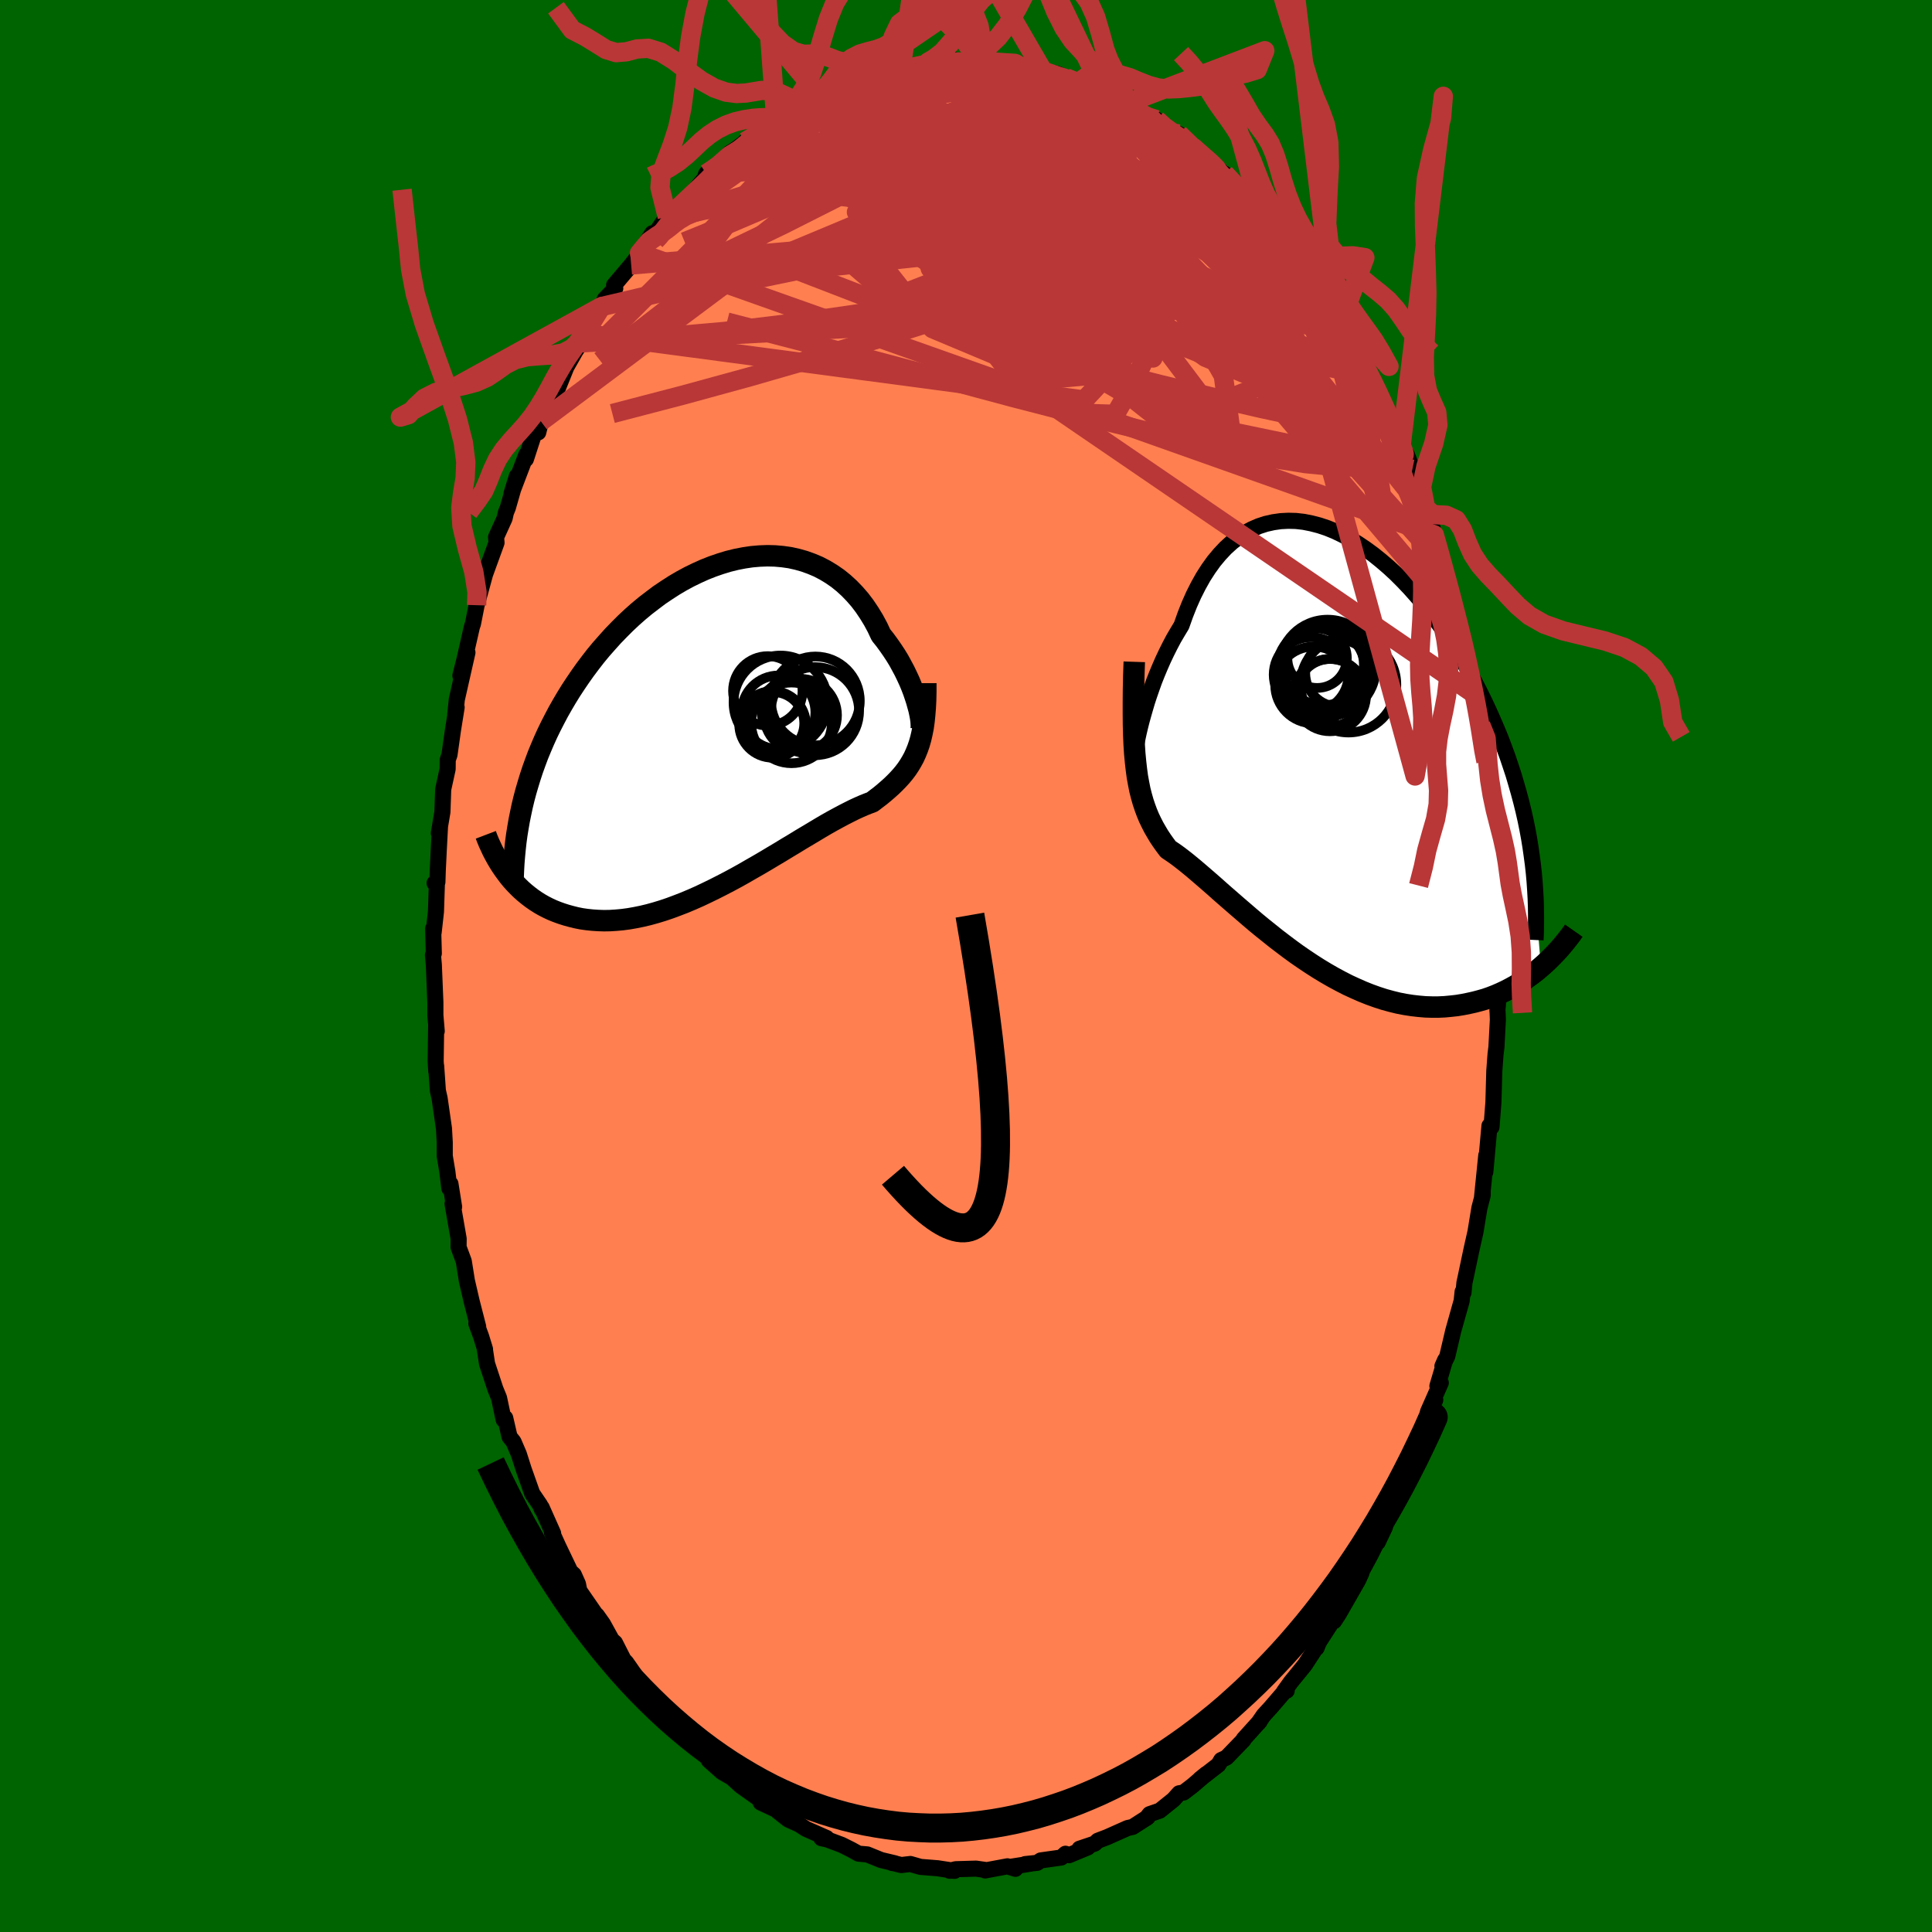 
  <svg viewBox="-100 -100 200 200" xmlns="http://www.w3.org/2000/svg" width="500" height="500" id="face-svg">
    <defs>
      <clipPath id="leftEyeClipPath">
        <polyline points="20.89,-1.72 20.77,-2.16 20.64,-2.63 20.48,-3.12 20.31,-3.62 20.11,-4.14 19.89,-4.67 19.64,-5.21 19.38,-5.75 19.09,-6.29 18.79,-6.84 18.46,-7.38 18.11,-7.91 17.74,-8.44 17.36,-8.96 16.95,-9.47 16.58,-10.26 16.17,-11.02 15.73,-11.74 15.26,-12.44 14.76,-13.1 14.22,-13.72 13.66,-14.3 13.08,-14.83 12.46,-15.33 11.82,-15.77 11.16,-16.17 10.47,-16.53 9.76,-16.83 9.04,-17.09 8.3,-17.3 7.54,-17.47 6.77,-17.58 5.98,-17.65 5.19,-17.67 4.39,-17.64 3.58,-17.57 2.77,-17.45 1.95,-17.29 1.14,-17.09 0.32,-16.84 -0.49,-16.56 -1.3,-16.24 -2.1,-15.88 -2.9,-15.49 -3.68,-15.07 -4.46,-14.61 -5.22,-14.12 -5.98,-13.61 -6.71,-13.06 -7.44,-12.5 -8.15,-11.91 -8.84,-11.3 -9.51,-10.67 -10.16,-10.02 -10.8,-9.36 -11.41,-8.68 -12.01,-8 -12.59,-7.3 -13.14,-6.59 -13.68,-5.87 -14.19,-5.15 -14.68,-4.43 -15.16,-3.7 -15.61,-2.97 -16.04,-2.24 -16.46,-1.5 -16.85,-0.76 -17.23,-0.02 -17.59,0.72 -17.93,1.47 -18.25,2.22 -18.56,2.97 -18.84,3.72 -19.11,4.47 -19.36,5.23 -19.59,5.98 -19.81,6.73 -20.01,7.48 -20.19,8.23 -21.82,15.19 -21.54,15.56 -21.25,15.91 -20.94,16.25 -20.61,16.59 -20.28,16.91 -19.93,17.22 -19.56,17.52 -19.18,17.81 -18.79,18.08 -18.38,18.34 -17.96,18.58 -17.53,18.8 -17.08,19.01 -16.61,19.2 -16.14,19.37 -15.64,19.53 -15.13,19.67 -14.61,19.8 -14.06,19.91 -13.5,19.99 -12.93,20.05 -12.34,20.09 -11.73,20.11 -11.11,20.1 -10.47,20.06 -9.82,20 -9.15,19.91 -8.47,19.79 -7.78,19.65 -7.07,19.48 -6.35,19.28 -5.63,19.06 -4.89,18.81 -4.14,18.53 -3.39,18.24 -2.63,17.92 -1.86,17.58 -1.1,17.22 -0.32,16.84 0.45,16.45 1.22,16.05 2,15.63 2.77,15.2 3.53,14.76 4.3,14.32 5.05,13.88 5.8,13.43 6.54,12.99 7.26,12.55 7.98,12.12 8.68,11.69 9.37,11.28 10.04,10.88 10.69,10.49 11.32,10.12 11.94,9.77 12.53,9.45 13.11,9.14 13.66,8.86 14.18,8.6 14.68,8.37 15.16,8.16 15.61,7.98 16.04,7.82 16.47,7.49 16.89,7.17 17.29,6.84 17.67,6.51 18.04,6.18 18.39,5.84 18.72,5.5 19.04,5.15 19.34,4.79 19.62,4.42 19.88,4.03 20.12,3.63 20.35,3.21 20.55,2.77 20.74,2.3" />
      </clipPath>
      <clipPath id="rightEyeClipPath">
        <polyline points="-18.97,-2.13 -18.82,-2.72 -18.65,-3.34 -18.46,-4 -18.26,-4.68 -18.03,-5.38 -17.78,-6.1 -17.52,-6.83 -17.23,-7.56 -16.92,-8.3 -16.6,-9.03 -16.25,-9.77 -15.89,-10.49 -15.51,-11.21 -15.1,-11.91 -14.69,-12.59 -14.3,-13.69 -13.88,-14.75 -13.43,-15.76 -12.95,-16.71 -12.44,-17.62 -11.9,-18.46 -11.34,-19.24 -10.74,-19.96 -10.12,-20.62 -9.48,-21.2 -8.81,-21.72 -8.13,-22.17 -7.42,-22.55 -6.69,-22.87 -5.95,-23.11 -5.19,-23.28 -4.42,-23.39 -3.64,-23.43 -2.85,-23.41 -2.05,-23.32 -1.24,-23.16 -0.43,-22.95 0.38,-22.68 1.19,-22.35 2,-21.96 2.8,-21.53 3.6,-21.04 4.4,-20.5 5.19,-19.92 5.96,-19.3 6.73,-18.64 7.49,-17.94 8.23,-17.2 8.95,-16.44 9.66,-15.64 10.36,-14.82 11.03,-13.97 11.69,-13.11 12.33,-12.22 12.94,-11.32 13.54,-10.4 14.12,-9.47 14.67,-8.54 15.2,-7.59 15.71,-6.64 16.2,-5.69 16.67,-4.74 17.12,-3.78 17.54,-2.83 17.95,-1.88 18.34,-0.94 18.7,0.01 19.05,0.96 19.37,1.91 19.68,2.85 19.96,3.8 20.23,4.74 20.48,5.68 20.71,6.61 20.92,7.54 21.11,8.47 21.28,9.39 21.43,10.31 21.56,11.22 22.52,22.78 22.11,23.13 21.69,23.46 21.25,23.78 20.8,24.1 20.34,24.4 19.87,24.69 19.38,24.96 18.88,25.22 18.37,25.46 17.84,25.69 17.3,25.9 16.75,26.09 16.19,26.25 15.62,26.4 15.03,26.53 14.43,26.65 13.82,26.75 13.19,26.82 12.55,26.88 11.9,26.91 11.23,26.91 10.56,26.89 9.87,26.83 9.17,26.75 8.46,26.64 7.74,26.5 7.01,26.32 6.28,26.12 5.54,25.88 4.79,25.61 4.04,25.31 3.29,24.98 2.53,24.63 1.77,24.24 1.01,23.83 0.26,23.4 -0.5,22.94 -1.25,22.46 -2,21.96 -2.74,21.45 -3.47,20.92 -4.2,20.37 -4.92,19.82 -5.62,19.26 -6.32,18.7 -7,18.14 -7.67,17.57 -8.32,17.01 -8.96,16.46 -9.58,15.92 -10.19,15.39 -10.77,14.88 -11.33,14.38 -11.88,13.9 -12.4,13.45 -12.9,13.02 -13.38,12.61 -13.84,12.23 -14.27,11.88 -14.68,11.56 -15.06,11.27 -15.42,11.01 -15.76,10.78 -16.07,10.57 -16.4,10.13 -16.72,9.68 -17.02,9.23 -17.3,8.76 -17.57,8.29 -17.82,7.8 -18.06,7.3 -18.28,6.77 -18.48,6.23 -18.67,5.66 -18.84,5.06 -19,4.43 -19.13,3.77 -19.26,3.06 -19.36,2.31" />
      </clipPath>
      <filter id="fuzzy">
        <feTurbulence id="turbulence" baseFrequency="0.05" numOctaves="3" type="noise" result="noise" />
        <feDisplacementMap in="SourceGraphic" in2="noise" scale="2" />
      </filter>
      <linearGradient id="rainbowGradient" x1="0%" y1="0%" x2="100%" y2="0%">
        <stop offset="0%" style="stop-color: rgb(185, 55, 55); stop-opacity: 1" />
        <stop offset="50%" style="stop-color: rgb(148, 0, 211); stop-opacity: 1" />
        <stop offset="100%" style="stop-color: rgb(230, 230, 250); stop-opacity: 1" />
      </linearGradient>
    </defs>
    <rect x="-100" y="-100" width="100%" height="100%" fill="rgb(0, 100, 0)" />
    <polyline id="faceContour" points="55.11,-0.1 55.18,3.4 55.25,1.85 55.01,4.63 55.03,4.75 55.06,5.57 54.91,8.4 54.82,9.12 54.69,10.87 54.6,14.09 54.59,14.23 54.4,16.67 54.19,16.54 53.76,21.33 53.86,19.6 53.41,24.04 53.49,23.34 53.49,23.74 53.15,25.04 52.74,27.53 52.35,29.26 51.72,32.24 51.6,32.78 51.5,33.82 51.41,33.72 51.31,34.67 50.44,37.77 49.82,40.41 49.32,41.42 49.6,40.79 48.8,43.48 49.15,43.15 47.83,46.14 48.58,44.92 47.09,48.41 47.71,46.84 46.18,51.02 45.94,51.51 45.55,52.76 44.79,55.04 44.36,55.76 44.49,55.11 44.45,55.29 42.62,59.66 43.37,58.08 42.38,59.96 41.85,61.02 40.28,63.92 40.94,62.82 40.6,63.57 38.59,67.08 38.11,67.82 38.39,67.12 36.53,70 36.29,70.6 36.33,70.43 35.07,72.36 33.62,74.14 32.93,75.1 33.2,75.02 33.04,75.03 31.57,76.74 30.82,77.56 30.26,78.37 30.41,78.19 28.75,80.03 28.72,80.13 26.97,81.94 26.42,82.2 26.13,82.69 24.21,84.18 24.86,83.65 23.43,84.87 22.53,85.56 22.07,85.64 21.49,86.29 20.06,87.44 19.01,87.8 18.68,88.22 18.8,88.13 17.26,89.12 16.73,89.24 14.62,90.18 13.65,90.55 13.33,90.85 11.75,91.38 12.62,91.24 10.67,92.05 10.3,91.9 9.87,92.29 7.74,92.59 7.37,92.84 6.13,92.97 6.79,92.91 4.57,93.26 5.12,93.46 4.29,93.2 1.98,93.63 1.96,93.57 1.04,93.44 -1.06,93.5 -1.7,93.66 -1.67,93.64 -1.18,93.67 -2.95,93.4 -4.71,93.26 -5.76,92.96 -6.7,93.07 -7.58,92.85 -7.65,92.86 -7.36,92.89 -8.79,92.55 -10.22,91.97 -11.13,91.89 -11.87,91.48 -12.87,90.98 -14.37,90.42 -14.97,90.29 -14.43,90.27 -16.56,89.33 -17.27,88.87 -18.4,88.36 -19.49,87.5 -18.11,88.39 -19.21,87.55 -21.25,86.6 -21.22,86.36 -23.32,84.87 -24.71,83.6 -23.96,84.19 -25.26,83.44 -26.62,82.23 -26.58,82.08 -27.54,80.89 -27.87,80.59 -29.38,79.09 -28.91,79.45 -29.99,78.53 -30.36,77.86 -31.59,76.73 -31.89,76.54 -33.07,74.77 -33.81,74.07 -34.79,72.65 -35.2,72.07 -35.43,71.85 -36.34,70.06 -36.66,69.78 -37.58,68.11 -38.21,67.22 -38.38,67.06 -40.03,64.67 -40.17,63.97 -40.6,63.01 -40.96,62.68 -42.21,60.07 -42.87,58.62 -42.74,58.73 -43.93,56.06 -43.9,56.26 -44.09,55.8 -44.9,54.61 -45.79,52.1 -46.29,50.53 -46.84,49.25 -47.25,48.74 -47.7,46.79 -47.86,46.97 -48.34,44.71 -48.72,43.78 -49.58,41.17 -49.81,39.66 -49.79,39.67 -50.2,38.34 -50.69,37.01 -50.5,37.34 -51.17,34.73 -51.67,32.57 -51.99,30.56 -52.48,29.24 -52.53,29.09 -52.52,28.23 -53.15,24.62 -52.99,24.94 -53.37,22.55 -53.48,23.02 -53.69,21.28 -53.96,19.67 -53.96,18.25 -54.04,16.83 -54.49,13.7 -54.67,12.91 -54.85,10.35 -54.84,10.89 -54.9,9.83 -54.85,6.2 -54.79,6.74 -54.93,5.1 -54.93,3.76 -55.09,-0.15 -55.18,-1.14 -55.09,-1.3 -55.16,-3.87 -55.11,-3.47 -54.87,-5.62 -54.77,-8.63 -55.01,-8.58 -54.72,-8.69 -54.68,-9.93 -54.58,-11.99 -54.45,-14.47 -54.57,-13.75 -54.2,-15.95 -54.12,-18.29 -53.66,-20.39 -53.65,-21.35 -53.47,-21.86 -53.11,-24.41 -52.73,-26.77 -52.87,-26.05 -52.71,-27.59 -51.61,-32.45 -52.34,-30.06 -51.9,-31.81 -51.14,-35.14 -51.04,-35.42 -50.66,-37.35 -50.52,-37.87 -49.61,-41.2 -49.85,-40.38 -48.6,-43.82 -48.65,-44.39 -47.76,-46.35 -47.63,-46.94 -47.43,-47.43 -46.49,-50.71 -47.04,-48.93 -45.51,-52.94 -45.56,-52.47 -44.7,-55.12 -44.28,-55.24 -44,-56.37 -43.63,-57.15 -42.89,-59.04 -42.35,-59.57 -41.09,-62.7 -41.69,-61.44 -40.44,-63.64 -39.88,-64.51 -39.71,-65.35 -39.41,-65.46 -39.05,-66.07 -37.74,-68.26 -37.39,-69.03 -36.31,-70.15 -36.43,-70.48 -34.66,-72.57 -33.22,-74.41 -33.8,-73.8 -32.47,-75.86 -32.35,-75.54 -30.95,-77.61 -30.93,-77.57 -30.38,-78.05 -30.87,-77.39 -29.62,-78.7 -27.94,-80.47 -27.07,-81.51 -26.89,-82.02 -26.36,-82.32 -25.52,-82.97 -24.49,-84.14 -23.78,-84.6 -21.99,-85.96 -22.88,-85.33 -19.85,-87.42 -20.08,-87.35 -20.86,-86.69 -19.68,-87.5 -16.79,-89.05 -17.29,-88.91 -16.46,-89.26 -15.13,-90.09 -14.68,-90.11 -13.83,-90.67 -12.9,-90.88 -11.99,-91.31 -12.03,-91.62 -10.48,-91.92 -9.2,-92.52 -7.83,-92.66 -8.41,-92.34 -7.44,-92.68 -5.89,-92.99 -6.35,-92.92 -3.78,-93.24 -4.27,-93.44 -4.02,-93.62 -2.01,-93.41 -1.39,-93.84 -0.08,-93.54 1.96,-93.75 1.94,-93.64 1.66,-93.58 2.74,-93.4 5.05,-93.44 5.47,-93.15 6.03,-93.06 6.86,-93.09 7.47,-92.79 7.81,-92.69 9.53,-92.34 10.34,-91.95 11.62,-91.43 12.8,-90.91 12.64,-91.36 14.37,-90.53 14.08,-90.75 14.27,-90.39 15.41,-89.84 16.96,-88.96 17.57,-88.63 19.23,-87.68 19.73,-87.61 20.44,-86.75 21.42,-86.2 22.04,-86.13 23.59,-84.7 24.24,-84.09 25.13,-83.42 23.98,-84.29 25.43,-83.15 27.54,-81.24 26.77,-82.02 28.31,-80.48 29.46,-79.3 30.04,-78.66 29.55,-78.97 30.29,-78.34 31.17,-77.2 32.78,-75.67 32.94,-75.02 33.29,-74.99 34.41,-73.17 34.89,-72.79 35.65,-71.67 36.6,-70.48 37.68,-68.65 38.05,-67.82 38.75,-66.53 38.16,-67.5 39.58,-65.42 40.53,-63.94 40.54,-63.49 41.67,-61.52 42.31,-59.98 42.48,-59.91 43.58,-57.42 43.28,-58.32 44.35,-55.33 45.18,-53.37 45.05,-53.94 45.65,-52.92 46.21,-51.42 46.53,-50.37 46.62,-50.38 47.59,-47.35 48.06,-46.26 48.35,-45.16 48.48,-44.63 48.96,-43.06 49.28,-41.69 50.18,-38.44 49.83,-39.73 50.46,-37.78 50.77,-36.02 51.28,-33.94 51.8,-32.43 51.58,-32.98 52.46,-29.29 52.53,-28.22 52.82,-27.21 52.85,-26.93 53.29,-24.95 53.55,-22.66 53.46,-22.91 53.83,-21.17 54.1,-17.98 54.16,-17.35 54.46,-15.72 54.45,-13.97 54.55,-12.15 54.89,-9.76 54.96,-8.79 54.89,-10.62 55.01,-8.24 55.1,-6.78 55.2,-4.09 55,-4.41 55.29,-1.99 55.11,-0.1 55.18,3.4" fill="rgb(255, 127, 80)" stroke="black" stroke-width="1.667" stroke-linejoin="round" filter="url(#fuzzy)" />
    <g transform="translate(37 -22.66)">
      <polyline id="rightCountour" points="-18.97,-2.13 -18.82,-2.72 -18.65,-3.34 -18.46,-4 -18.26,-4.68 -18.03,-5.38 -17.78,-6.1 -17.52,-6.83 -17.23,-7.56 -16.92,-8.3 -16.6,-9.03 -16.25,-9.77 -15.89,-10.49 -15.51,-11.21 -15.1,-11.91 -14.69,-12.59 -14.3,-13.69 -13.88,-14.75 -13.43,-15.76 -12.95,-16.71 -12.44,-17.62 -11.9,-18.46 -11.34,-19.24 -10.74,-19.96 -10.12,-20.62 -9.48,-21.2 -8.81,-21.72 -8.13,-22.17 -7.42,-22.55 -6.69,-22.87 -5.95,-23.11 -5.19,-23.28 -4.42,-23.39 -3.64,-23.43 -2.85,-23.41 -2.05,-23.32 -1.24,-23.16 -0.43,-22.95 0.38,-22.68 1.19,-22.35 2,-21.96 2.8,-21.53 3.6,-21.04 4.4,-20.5 5.19,-19.92 5.96,-19.3 6.73,-18.64 7.49,-17.94 8.23,-17.2 8.95,-16.44 9.66,-15.64 10.36,-14.82 11.03,-13.97 11.69,-13.11 12.33,-12.22 12.94,-11.32 13.54,-10.4 14.12,-9.47 14.67,-8.54 15.2,-7.59 15.71,-6.64 16.2,-5.69 16.67,-4.74 17.12,-3.78 17.54,-2.83 17.95,-1.88 18.34,-0.94 18.7,0.01 19.05,0.96 19.37,1.91 19.68,2.85 19.96,3.8 20.23,4.74 20.48,5.68 20.71,6.61 20.92,7.54 21.11,8.47 21.28,9.39 21.43,10.31 21.56,11.22 22.52,22.78 22.11,23.13 21.69,23.46 21.25,23.78 20.8,24.1 20.34,24.4 19.87,24.69 19.38,24.96 18.88,25.22 18.37,25.46 17.84,25.69 17.3,25.9 16.75,26.09 16.19,26.25 15.62,26.4 15.03,26.53 14.43,26.65 13.82,26.75 13.19,26.82 12.55,26.88 11.9,26.91 11.23,26.91 10.56,26.89 9.87,26.83 9.17,26.75 8.46,26.64 7.74,26.5 7.01,26.32 6.28,26.12 5.54,25.88 4.79,25.61 4.04,25.31 3.29,24.98 2.53,24.63 1.77,24.24 1.01,23.83 0.26,23.4 -0.5,22.94 -1.25,22.46 -2,21.96 -2.74,21.45 -3.47,20.92 -4.2,20.37 -4.92,19.82 -5.62,19.26 -6.32,18.7 -7,18.14 -7.67,17.57 -8.32,17.01 -8.96,16.46 -9.58,15.92 -10.19,15.39 -10.77,14.88 -11.33,14.38 -11.88,13.9 -12.4,13.45 -12.9,13.02 -13.38,12.61 -13.84,12.23 -14.27,11.88 -14.68,11.56 -15.06,11.27 -15.42,11.01 -15.76,10.78 -16.07,10.57 -16.4,10.13 -16.72,9.68 -17.02,9.23 -17.3,8.76 -17.57,8.29 -17.82,7.8 -18.06,7.3 -18.28,6.77 -18.48,6.23 -18.67,5.66 -18.84,5.06 -19,4.43 -19.13,3.77 -19.26,3.06 -19.36,2.31" fill="white" stroke="white" stroke-width="0" stroke-linejoin="round" filter="url(#fuzzy)" />
    </g>
    <g transform="translate(-25.75 -24.8)">
      <polyline id="leftCountour" points="20.89,-1.72 20.77,-2.16 20.64,-2.63 20.48,-3.12 20.31,-3.62 20.11,-4.14 19.89,-4.67 19.64,-5.21 19.38,-5.75 19.09,-6.29 18.79,-6.84 18.46,-7.38 18.11,-7.91 17.74,-8.44 17.36,-8.96 16.95,-9.47 16.58,-10.26 16.17,-11.02 15.73,-11.74 15.26,-12.44 14.76,-13.1 14.22,-13.72 13.66,-14.3 13.08,-14.83 12.46,-15.33 11.82,-15.77 11.16,-16.17 10.47,-16.53 9.76,-16.83 9.04,-17.09 8.3,-17.3 7.54,-17.47 6.77,-17.58 5.98,-17.65 5.19,-17.67 4.39,-17.64 3.58,-17.57 2.77,-17.45 1.95,-17.29 1.14,-17.09 0.32,-16.84 -0.49,-16.56 -1.3,-16.24 -2.1,-15.88 -2.9,-15.49 -3.68,-15.07 -4.46,-14.61 -5.22,-14.12 -5.98,-13.61 -6.71,-13.06 -7.44,-12.5 -8.15,-11.91 -8.84,-11.3 -9.51,-10.67 -10.16,-10.02 -10.8,-9.36 -11.41,-8.68 -12.01,-8 -12.59,-7.3 -13.14,-6.59 -13.68,-5.87 -14.19,-5.15 -14.68,-4.43 -15.16,-3.7 -15.61,-2.97 -16.04,-2.24 -16.46,-1.5 -16.85,-0.76 -17.23,-0.02 -17.59,0.72 -17.93,1.47 -18.25,2.22 -18.56,2.97 -18.84,3.72 -19.11,4.47 -19.36,5.23 -19.59,5.98 -19.81,6.73 -20.01,7.48 -20.19,8.23 -21.82,15.19 -21.54,15.56 -21.25,15.91 -20.94,16.25 -20.61,16.59 -20.28,16.91 -19.93,17.22 -19.56,17.52 -19.18,17.81 -18.79,18.08 -18.38,18.34 -17.96,18.58 -17.53,18.8 -17.08,19.01 -16.61,19.2 -16.14,19.37 -15.64,19.53 -15.13,19.67 -14.61,19.8 -14.06,19.91 -13.5,19.99 -12.93,20.05 -12.34,20.09 -11.73,20.11 -11.11,20.1 -10.47,20.06 -9.82,20 -9.15,19.91 -8.47,19.79 -7.78,19.65 -7.07,19.48 -6.35,19.28 -5.63,19.06 -4.89,18.81 -4.14,18.53 -3.39,18.24 -2.63,17.92 -1.86,17.58 -1.1,17.22 -0.32,16.84 0.45,16.45 1.22,16.05 2,15.63 2.77,15.2 3.53,14.76 4.3,14.32 5.05,13.88 5.8,13.43 6.54,12.99 7.26,12.55 7.98,12.12 8.68,11.69 9.37,11.28 10.04,10.88 10.69,10.49 11.32,10.12 11.94,9.77 12.53,9.45 13.11,9.14 13.66,8.86 14.18,8.6 14.68,8.37 15.16,8.16 15.61,7.98 16.04,7.82 16.47,7.49 16.89,7.17 17.29,6.84 17.67,6.51 18.04,6.18 18.39,5.84 18.72,5.5 19.04,5.15 19.34,4.79 19.62,4.42 19.88,4.03 20.12,3.63 20.35,3.21 20.55,2.77 20.74,2.3" fill="white" stroke="white" stroke-width="0" stroke-linejoin="round" filter="url(#fuzzy)" />
    </g>
    <g transform="translate(37 -22.66)">
      <polyline id="rightUpper" points="-19.46,0.45 -19.48,0.57 -19.49,0.58 -19.49,0.5 -19.47,0.33 -19.43,0.08 -19.37,-0.24 -19.3,-0.63 -19.21,-1.08 -19.1,-1.58 -18.97,-2.13 -18.82,-2.72 -18.65,-3.34 -18.46,-4 -18.26,-4.68 -18.03,-5.38 -17.78,-6.1 -17.52,-6.83 -17.23,-7.56 -16.92,-8.3 -16.6,-9.03 -16.25,-9.77 -15.89,-10.49 -15.51,-11.21 -15.1,-11.91 -14.69,-12.59 -14.3,-13.69 -13.88,-14.75 -13.43,-15.76 -12.95,-16.71 -12.44,-17.62 -11.9,-18.46 -11.34,-19.24 -10.74,-19.96 -10.12,-20.62 -9.48,-21.2 -8.81,-21.72 -8.13,-22.17 -7.42,-22.55 -6.69,-22.87 -5.95,-23.11 -5.19,-23.28 -4.42,-23.39 -3.64,-23.43 -2.85,-23.41 -2.05,-23.32 -1.24,-23.16 -0.43,-22.95 0.38,-22.68 1.19,-22.35 2,-21.96 2.8,-21.53 3.6,-21.04 4.4,-20.5 5.19,-19.92 5.96,-19.3 6.73,-18.64 7.49,-17.94 8.23,-17.2 8.95,-16.44 9.66,-15.64 10.36,-14.82 11.03,-13.97 11.69,-13.11 12.33,-12.22 12.94,-11.32 13.54,-10.4 14.12,-9.47 14.67,-8.54 15.2,-7.59 15.71,-6.64 16.2,-5.69 16.67,-4.74 17.12,-3.78 17.54,-2.83 17.95,-1.88 18.34,-0.94 18.7,0.01 19.05,0.96 19.37,1.91 19.68,2.85 19.96,3.8 20.23,4.74 20.48,5.68 20.71,6.61 20.92,7.54 21.11,8.47 21.28,9.39 21.43,10.31 21.56,11.22 21.68,12.12 21.78,13.02 21.86,13.91 21.92,14.8 21.97,15.68 22,16.55 22.01,17.41 22.01,18.27 22,19.12 21.96,19.97" fill="none" stroke="black" stroke-width="1.667" stroke-linejoin="round" filter="url(#fuzzy)" />
      <polyline id="rightLower" points="-19.58,-8.83 -19.63,-7.33 -19.66,-5.93 -19.67,-4.62 -19.67,-3.41 -19.66,-2.28 -19.63,-1.23 -19.59,-0.25 -19.53,0.66 -19.45,1.51 -19.36,2.31 -19.26,3.06 -19.13,3.77 -19,4.43 -18.84,5.06 -18.67,5.66 -18.48,6.23 -18.28,6.77 -18.06,7.3 -17.82,7.8 -17.57,8.29 -17.3,8.76 -17.02,9.23 -16.72,9.68 -16.4,10.13 -16.07,10.57 -15.76,10.78 -15.42,11.01 -15.06,11.27 -14.68,11.56 -14.27,11.88 -13.84,12.23 -13.38,12.61 -12.9,13.02 -12.4,13.45 -11.88,13.9 -11.33,14.38 -10.77,14.88 -10.19,15.39 -9.58,15.92 -8.96,16.46 -8.32,17.01 -7.67,17.57 -7,18.14 -6.32,18.7 -5.62,19.26 -4.92,19.82 -4.2,20.37 -3.47,20.92 -2.74,21.45 -2,21.96 -1.25,22.46 -0.5,22.94 0.26,23.4 1.01,23.83 1.77,24.24 2.53,24.63 3.29,24.98 4.04,25.31 4.79,25.61 5.54,25.88 6.28,26.12 7.01,26.32 7.74,26.5 8.46,26.64 9.17,26.75 9.87,26.83 10.56,26.89 11.23,26.91 11.9,26.91 12.55,26.88 13.19,26.82 13.82,26.75 14.43,26.65 15.03,26.53 15.62,26.4 16.19,26.25 16.75,26.09 17.3,25.9 17.84,25.69 18.37,25.46 18.88,25.22 19.38,24.96 19.87,24.69 20.34,24.4 20.8,24.1 21.25,23.78 21.69,23.46 22.11,23.13 22.52,22.78 22.92,22.43 23.3,22.07 23.67,21.7 24.03,21.33 24.38,20.95 24.71,20.57 25.03,20.18 25.34,19.79 25.64,19.4 25.92,19" fill="none" stroke="black" stroke-width="2.222" stroke-linejoin="round" filter="url(#fuzzy)" />
      <circle r="4.202" cx="-0.016" cy="-8.53" stroke="black" fill="none" stroke-width="1.0" filter="url(#fuzzy)" clip-path="url(#rightEyeClipPath)" /><circle r="3.742" cx="0.674" cy="-5.38" stroke="black" fill="none" stroke-width="1.0" filter="url(#fuzzy)" clip-path="url(#rightEyeClipPath)" /><circle r="3.474" cx="1.594" cy="-7.66" stroke="black" fill="none" stroke-width="1.0" filter="url(#fuzzy)" clip-path="url(#rightEyeClipPath)" /><circle r="3.978" cx="-1.016" cy="-6.43" stroke="black" fill="none" stroke-width="1.0" filter="url(#fuzzy)" clip-path="url(#rightEyeClipPath)" /><circle r="3.08" cx="-0.651" cy="-9.205" stroke="black" fill="none" stroke-width="1.0" filter="url(#fuzzy)" clip-path="url(#rightEyeClipPath)" /><circle r="4.6" cx="-0.246" cy="-7.915" stroke="black" fill="none" stroke-width="1.0" filter="url(#fuzzy)" clip-path="url(#rightEyeClipPath)" /><circle r="4.992" cx="0.429" cy="-8.2" stroke="black" fill="none" stroke-width="1.0" filter="url(#fuzzy)" clip-path="url(#rightEyeClipPath)" /><circle r="3.874" cx="-1.276" cy="-7.505" stroke="black" fill="none" stroke-width="1.0" filter="url(#fuzzy)" clip-path="url(#rightEyeClipPath)" /><circle r="4.956" cx="2.594" cy="-6.465" stroke="black" fill="none" stroke-width="1.0" filter="url(#fuzzy)" clip-path="url(#rightEyeClipPath)" /><circle r="3.486" cx="0.729" cy="-5.645" stroke="black" fill="none" stroke-width="1.0" filter="url(#fuzzy)" clip-path="url(#rightEyeClipPath)" />
      </g>
    <g transform="translate(-25.75 -24.8)">
      <polyline id="leftUpper" points="20.87,0.51 20.96,0.53 21.03,0.49 21.08,0.39 21.12,0.22 21.13,0.01 21.12,-0.26 21.1,-0.57 21.05,-0.92 20.98,-1.3 20.89,-1.72 20.77,-2.16 20.64,-2.63 20.48,-3.12 20.31,-3.62 20.11,-4.14 19.89,-4.67 19.64,-5.21 19.38,-5.75 19.09,-6.29 18.79,-6.84 18.46,-7.38 18.11,-7.91 17.74,-8.44 17.36,-8.96 16.95,-9.47 16.58,-10.26 16.17,-11.02 15.73,-11.74 15.26,-12.44 14.76,-13.1 14.22,-13.72 13.66,-14.3 13.08,-14.83 12.46,-15.33 11.82,-15.77 11.16,-16.17 10.47,-16.53 9.76,-16.83 9.04,-17.09 8.3,-17.3 7.54,-17.47 6.77,-17.58 5.98,-17.65 5.19,-17.67 4.39,-17.64 3.58,-17.57 2.77,-17.45 1.95,-17.29 1.14,-17.09 0.32,-16.84 -0.49,-16.56 -1.3,-16.24 -2.1,-15.88 -2.9,-15.49 -3.68,-15.07 -4.46,-14.61 -5.22,-14.12 -5.98,-13.61 -6.71,-13.06 -7.44,-12.5 -8.15,-11.91 -8.84,-11.3 -9.51,-10.67 -10.16,-10.02 -10.8,-9.36 -11.41,-8.68 -12.01,-8 -12.59,-7.3 -13.14,-6.59 -13.68,-5.87 -14.19,-5.15 -14.68,-4.43 -15.16,-3.7 -15.61,-2.97 -16.04,-2.24 -16.46,-1.5 -16.85,-0.76 -17.23,-0.02 -17.59,0.72 -17.93,1.47 -18.25,2.22 -18.56,2.97 -18.84,3.72 -19.11,4.47 -19.36,5.23 -19.59,5.98 -19.81,6.73 -20.01,7.48 -20.19,8.23 -20.35,8.98 -20.5,9.72 -20.63,10.47 -20.75,11.21 -20.85,11.95 -20.93,12.68 -21,13.42 -21.06,14.15 -21.1,14.87 -21.13,15.6" fill="none" stroke="black" stroke-width="2.222" stroke-linejoin="round" filter="url(#fuzzy)" />
      <polyline id="leftLower" points="21.59,-4.48 21.59,-3.56 21.57,-2.71 21.53,-1.93 21.47,-1.19 21.4,-0.51 21.31,0.13 21.19,0.73 21.06,1.29 20.91,1.81 20.74,2.3 20.55,2.77 20.35,3.21 20.12,3.63 19.88,4.03 19.62,4.42 19.34,4.79 19.04,5.15 18.72,5.5 18.39,5.84 18.04,6.18 17.67,6.51 17.29,6.84 16.89,7.17 16.47,7.49 16.04,7.82 15.61,7.98 15.16,8.16 14.68,8.37 14.18,8.6 13.66,8.86 13.11,9.14 12.53,9.45 11.94,9.77 11.32,10.12 10.69,10.49 10.04,10.88 9.37,11.28 8.68,11.69 7.98,12.12 7.26,12.55 6.54,12.99 5.8,13.43 5.05,13.88 4.3,14.32 3.53,14.76 2.77,15.2 2,15.63 1.22,16.05 0.45,16.45 -0.32,16.84 -1.1,17.22 -1.86,17.58 -2.63,17.92 -3.39,18.24 -4.14,18.53 -4.89,18.81 -5.63,19.06 -6.35,19.28 -7.07,19.48 -7.78,19.65 -8.47,19.79 -9.15,19.91 -9.82,20 -10.47,20.06 -11.11,20.1 -11.73,20.11 -12.34,20.09 -12.93,20.05 -13.5,19.99 -14.06,19.91 -14.61,19.8 -15.13,19.67 -15.64,19.53 -16.14,19.37 -16.61,19.2 -17.08,19.01 -17.53,18.8 -17.96,18.58 -18.38,18.34 -18.79,18.08 -19.18,17.81 -19.56,17.52 -19.93,17.22 -20.28,16.91 -20.61,16.59 -20.94,16.25 -21.25,15.91 -21.54,15.56 -21.82,15.19 -22.09,14.82 -22.35,14.44 -22.59,14.06 -22.82,13.67 -23.04,13.27 -23.25,12.87 -23.44,12.46 -23.63,12.05 -23.8,11.64 -23.96,11.22" fill="none" stroke="black" stroke-width="2.222" stroke-linejoin="round" filter="url(#fuzzy)" />
      <circle r="3.232" cx="5.774" cy="-0.327" stroke="black" fill="none" stroke-width="1.0" filter="url(#fuzzy)" clip-path="url(#leftEyeClipPath)" /><circle r="4.176" cx="7.684" cy="-0.367" stroke="black" fill="none" stroke-width="1.0" filter="url(#fuzzy)" clip-path="url(#leftEyeClipPath)" /><circle r="4.562" cx="10.119" cy="-1.582" stroke="black" fill="none" stroke-width="1.0" filter="url(#fuzzy)" clip-path="url(#leftEyeClipPath)" /><circle r="3.596" cx="5.229" cy="-3.682" stroke="black" fill="none" stroke-width="1.0" filter="url(#fuzzy)" clip-path="url(#leftEyeClipPath)" /><circle r="3.45" cx="5.724" cy="-0.212" stroke="black" fill="none" stroke-width="1.0" filter="url(#fuzzy)" clip-path="url(#leftEyeClipPath)" /><circle r="3.814" cx="6.344" cy="-1.462" stroke="black" fill="none" stroke-width="1.0" filter="url(#fuzzy)" clip-path="url(#leftEyeClipPath)" /><circle r="3.244" cx="7.809" cy="-1.682" stroke="black" fill="none" stroke-width="1.0" filter="url(#fuzzy)" clip-path="url(#leftEyeClipPath)" /><circle r="4.862" cx="6.549" cy="-2.477" stroke="black" fill="none" stroke-width="1.0" filter="url(#fuzzy)" clip-path="url(#leftEyeClipPath)" /><circle r="4.598" cx="10.159" cy="-2.642" stroke="black" fill="none" stroke-width="1.0" filter="url(#fuzzy)" clip-path="url(#leftEyeClipPath)" /><circle r="3.768" cx="8.629" cy="-1.157" stroke="black" fill="none" stroke-width="1.0" filter="url(#fuzzy)" clip-path="url(#leftEyeClipPath)" />
    </g>
    <g id="hairs">
      <polyline points="-5.89,-92.99 -5.56,-93.04 -4.79,-93.19 -4.04,-93.34 -3.26,-93.45 -2.42,-93.53 -1.57,-93.57 -0.8,-93.58 -0.16,-93.55 0.31,-93.49 0.63,-93.4 0.8,-93.28 0.81,-93.14 0.64,-92.97 0.25,-92.77 -0.37,-92.53 -1.22,-92.25 -2.3,-91.91 -3.6,-91.53 -5.15,-91.11 -6.99,-90.66 -9.17,-90.18 -11.67,-89.7 -14.35,-89.26" fill="none" stroke="rgb(185, 55, 55)" stroke-width="2" stroke-linejoin="round" filter="url(#fuzzy)" /><polyline points="10.34,-91.95 11.4,-91.52 12.1,-91.24 12.53,-91.02 12.75,-90.79 12.83,-90.5 12.8,-90.14 12.68,-89.72 12.43,-89.23 12,-88.71 11.34,-88.19 10.4,-87.66 9.16,-87.14 7.62,-86.62 5.75,-86.09 3.52,-85.55 0.9,-84.98 -2.14,-84.4 -5.57,-83.79 -9.36,-83.16 -13.47,-82.53 -17.89,-81.91 -22.65,-81.29" fill="none" stroke="rgb(185, 55, 55)" stroke-width="2" stroke-linejoin="round" filter="url(#fuzzy)" /><polyline points="-22.88,-85.33 -20.86,-86.55 -19.54,-86.92 -17.98,-87.1 -15.91,-87.33 -13.4,-87.59 -10.61,-87.82 -7.62,-87.97 -4.45,-88.04 -1.16,-88.06 2.21,-88.06 5.59,-88.05 8.97,-88.04 12.34,-88.01 15.75,-87.94" fill="none" stroke="rgb(185, 55, 55)" stroke-width="2" stroke-linejoin="round" filter="url(#fuzzy)" /><polyline points="-21.99,-85.96 -21.78,-86.09 -20.93,-86.64 -20.13,-87.13 -19.31,-87.59 -18.39,-88.1 -17.4,-88.64 -16.45,-89.17 -15.61,-89.63 -14.9,-90.01 -14.34,-90.3 -13.95,-90.5 -13.74,-90.6 -13.73,-90.59 -13.95,-90.47 -14.41,-90.22 -15.17,-89.79 -16.39,-89.11 -18.32,-88.07" fill="none" stroke="rgb(185, 55, 55)" stroke-width="2" stroke-linejoin="round" filter="url(#fuzzy)" /><polyline points="1.94,-93.64 2.15,-93.55 2.9,-93.42 3.66,-93.25 4.17,-93.05 4.41,-92.8 4.41,-92.49 4.22,-92.11 3.84,-91.65 3.25,-91.09 2.41,-90.44 1.27,-89.71 -0.23,-88.91 -2.11,-88.04 -4.38,-87.09 -7.03,-86.02 -10.08,-84.79 -13.53,-83.37 -17.39,-81.79 -21.62,-80.19 -26.09,-78.81" fill="none" stroke="rgb(185, 55, 55)" stroke-width="2" stroke-linejoin="round" filter="url(#fuzzy)" /><polyline points="-16.79,-89.05 -16.85,-89.06 -16.47,-89.22 -16.03,-89.34 -15.72,-89.31 -15.61,-89.1 -15.72,-88.68 -16.07,-88.02 -16.67,-87.12 -17.55,-85.93 -18.72,-84.45 -20.25,-82.65 -22.16,-80.54 -24.44,-78.12 -27.1,-75.37 -30.17,-72.26 -33.66,-68.77 -37.62,-64.81" fill="none" stroke="rgb(185, 55, 55)" stroke-width="2" stroke-linejoin="round" filter="url(#fuzzy)" /><polyline points="1.94,-93.64 2.15,-93.54 2.89,-93.4 3.63,-93.22 4.13,-92.98 4.34,-92.68 4.32,-92.31 4.09,-91.84 3.69,-91.28 3.09,-90.6 2.25,-89.82 1.13,-88.94 -0.34,-87.97 -2.16,-86.93 -4.33,-85.83 -6.83,-84.66 -9.65,-83.39 -12.78,-81.99 -16.27,-80.43 -20.13,-78.71 -24.4,-76.89 -29.13,-74.97" fill="none" stroke="rgb(185, 55, 55)" stroke-width="2" stroke-linejoin="round" filter="url(#fuzzy)" /><polyline points="-15.13,-90.09 -14.4,-90.17 -13.19,-90.21 -11.64,-90.13 -9.8,-89.91 -7.66,-89.56 -5.25,-89.06 -2.63,-88.42 0.14,-87.65 3,-86.8 5.94,-85.89 8.97,-84.95 12.07,-83.98 15.22,-82.98 18.4,-81.93 21.58,-80.87 24.7,-79.84 27.62,-78.98" fill="none" stroke="rgb(185, 55, 55)" stroke-width="2" stroke-linejoin="round" filter="url(#fuzzy)" /><polyline points="-26.89,-82.02 -26.19,-82.48 -25.2,-83.2 -24.02,-84.04 -22.73,-84.89 -21.39,-85.72 -20.05,-86.5 -18.75,-87.22 -17.5,-87.89 -16.29,-88.52 -15.1,-89.14 -13.94,-89.73 -12.84,-90.29 -11.85,-90.79 -11.01,-91.21 -10.35,-91.56 -9.85,-91.83 -9.53,-92.04 -9.41,-92.19 -9.66,-92.21" fill="none" stroke="rgb(185, 55, 55)" stroke-width="2" stroke-linejoin="round" filter="url(#fuzzy)" /><polyline points="1.96,-93.75 1.93,-93.65 2.12,-93.54 2.53,-93.4 2.87,-93.22 2.95,-93.01 2.64,-92.75 1.95,-92.44 0.87,-92.05 -0.6,-91.58 -2.48,-91.02 -4.85,-90.34 -7.86,-89.54 -11.59,-88.63 -15.92,-87.75" fill="none" stroke="rgb(185, 55, 55)" stroke-width="2" stroke-linejoin="round" filter="url(#fuzzy)" /><polyline points="22.04,-86.13 23.15,-85.06 23.69,-84.43 23.87,-84.02 23.88,-83.65 23.79,-83.22 23.57,-82.74 23.16,-82.26 22.48,-81.81 21.5,-81.41 20.2,-81.08 18.6,-80.81 16.71,-80.58 14.52,-80.37 12.03,-80.19 9.18,-80.03 5.95,-79.89 2.3,-79.78 -1.75,-79.71 -6.21,-79.68 -11.03,-79.74 -16.22,-79.93 -21.79,-80.22" fill="none" stroke="rgb(185, 55, 55)" stroke-width="2" stroke-linejoin="round" filter="url(#fuzzy)" /><polyline points="26.77,-82.02 27.97,-80.75 28.59,-79.91 28.74,-79.39 28.61,-78.98 28.31,-78.59 27.84,-78.17 27.15,-77.76 26.19,-77.4 24.92,-77.11 23.33,-76.89 21.4,-76.72 19.14,-76.63 16.52,-76.62 13.51,-76.74 10.08,-76.99 6.2,-77.38 1.83,-77.88 -3,-78.47 -8.31,-79.1 -14.08,-79.82 -20.3,-80.73" fill="none" stroke="rgb(185, 55, 55)" stroke-width="2" stroke-linejoin="round" filter="url(#fuzzy)" /><polyline points="19.73,-87.61 20.5,-86.9 21.36,-86.28 22.25,-85.66 23.08,-85.04 23.78,-84.49 24.37,-84 24.87,-83.57 25.32,-83.17 25.7,-82.8 25.97,-82.51 26.08,-82.31 25.99,-82.26 25.67,-82.37 25.12,-82.65 24.32,-83.1 23.29,-83.73 22.05,-84.51 20.61,-85.48 18.98,-86.63 17.12,-87.95 14.99,-89.44" fill="none" stroke="rgb(185, 55, 55)" stroke-width="2" stroke-linejoin="round" filter="url(#fuzzy)" /><polyline points="30.04,-78.66 30.01,-78.58 30.57,-77.93 31.35,-77.04 32.15,-76.12 32.86,-75.26 33.49,-74.48 34.03,-73.78 34.49,-73.16 34.85,-72.63 35.06,-72.25 35.11,-72.06 34.96,-72.11 34.61,-72.42 34.05,-73.01 33.28,-73.89 32.24,-75.07 30.91,-76.59 29.21,-78.52 26.96,-81.03" fill="none" stroke="rgb(185, 55, 55)" stroke-width="2" stroke-linejoin="round" filter="url(#fuzzy)" /><polyline points="28.31,-80.48 29,-79.66 29.05,-79.28 28.72,-79.08 28.14,-78.91 27.31,-78.75 26.1,-78.68 24.42,-78.77 22.21,-79.05 19.47,-79.51 16.19,-80.15 12.34,-80.98 7.88,-82.02 2.75,-83.3 -3.12,-84.86 -9.81,-86.71" fill="none" stroke="rgb(185, 55, 55)" stroke-width="2" stroke-linejoin="round" filter="url(#fuzzy)" /><polyline points="39.58,-65.42 40.24,-64.27 40.75,-63.24 41.2,-62.27 41.55,-61.49 41.75,-60.93 41.78,-60.62 41.64,-60.57 41.3,-60.82 40.74,-61.43 39.94,-62.45 38.9,-63.88 37.61,-65.75 36,-68.06 34.05,-70.88 31.74,-74.22 29.05,-78.11" fill="none" stroke="rgb(185, 55, 55)" stroke-width="2" stroke-linejoin="round" filter="url(#fuzzy)" /><polyline points="21.42,-86.2 22.12,-85.75 22.63,-85.04 22.7,-84.41 22.36,-83.85 21.68,-83.27 20.73,-82.6 19.49,-81.85 17.92,-81.04 15.96,-80.21 13.57,-79.39 10.72,-78.57 7.39,-77.73 3.6,-76.83 -0.67,-75.83 -5.45,-74.71 -10.8,-73.47 -16.74,-72.15 -23.25,-70.8 -30.26,-69.5" fill="none" stroke="rgb(185, 55, 55)" stroke-width="2" stroke-linejoin="round" filter="url(#fuzzy)" /><polyline points="43.58,-57.42 43.41,-57.28 42.99,-56.47 41.95,-55.96 40.19,-55.93 37.69,-56.26 34.45,-56.88 30.46,-57.74 25.71,-58.84 20.13,-60.19 13.68,-61.83 6.33,-63.84 -1.88,-66.35 -10.85,-69.46 -20.54,-73.2" fill="none" stroke="rgb(185, 55, 55)" stroke-width="2" stroke-linejoin="round" filter="url(#fuzzy)" /><polyline points="-10.48,-91.92 -9.26,-92.28 -8.16,-92.33 -7.02,-92.26 -5.71,-92.15 -4.21,-92.02 -2.57,-91.87 -0.84,-91.69 0.96,-91.47 2.84,-91.2 4.78,-90.9 6.74,-90.59 8.65,-90.27 10.42,-89.97 12,-89.69 13.4,-89.44 14.63,-89.23 15.68,-89.07 16.44,-89" fill="none" stroke="rgb(185, 55, 55)" stroke-width="2" stroke-linejoin="round" filter="url(#fuzzy)" /><polyline points="-30.38,-78.05 -30.18,-78.13 -29.22,-79.03 -28.03,-80.16 -26.86,-81.24 -25.73,-82.23 -24.59,-83.15 -23.4,-84.05 -22.18,-84.94 -20.95,-85.81 -19.75,-86.63 -18.63,-87.39 -17.62,-88.06 -16.73,-88.65 -15.98,-89.14 -15.37,-89.56 -14.88,-89.89 -14.54,-90.13 -14.39,-90.26 -14.46,-90.27 -14.77,-90.15 -15.37,-89.87" fill="none" stroke="rgb(185, 55, 55)" stroke-width="2" stroke-linejoin="round" filter="url(#fuzzy)" /><polyline points="-12.9,-90.88 -12.18,-91.26 -11.32,-91.61 -10.26,-91.95 -9.15,-92.24 -8.12,-92.47 -7.21,-92.65 -6.41,-92.81 -5.72,-92.96 -5.14,-93.09 -4.7,-93.2 -4.42,-93.27 -4.32,-93.28 -4.41,-93.23 -4.74,-93.13 -5.33,-92.98 -6.18,-92.82 -7.35,-92.68" fill="none" stroke="rgb(185, 55, 55)" stroke-width="2" stroke-linejoin="round" filter="url(#fuzzy)" /><polyline points="-16.79,-89.05 -16.75,-89.11 -16.07,-89.44 -15.14,-89.84 -14.14,-90.25 -13.11,-90.65 -12.08,-91.04 -11.06,-91.41 -10.05,-91.77 -9.1,-92.09 -8.24,-92.36 -7.5,-92.58 -6.9,-92.74 -6.44,-92.85 -6.13,-92.92 -5.98,-92.96 -6.01,-92.95 -6.22,-92.91 -6.64,-92.84 -7.29,-92.7 -8.28,-92.48 -9.82,-92.11" fill="none" stroke="rgb(185, 55, 55)" stroke-width="2" stroke-linejoin="round" filter="url(#fuzzy)" /><polyline points="6.03,-93.06 6.62,-92.95 6.93,-92.65 7.06,-92.19 6.97,-91.56 6.58,-90.8 5.79,-89.93 4.54,-88.96 2.78,-87.87 0.49,-86.63 -2.32,-85.19 -5.64,-83.51 -9.47,-81.56 -13.87,-79.3 -18.88,-76.77 -24.53,-74.05 -30.83,-71.21" fill="none" stroke="rgb(185, 55, 55)" stroke-width="2" stroke-linejoin="round" filter="url(#fuzzy)" /><polyline points="40.54,-63.49 41.44,-61.82 42.1,-60.51 42.66,-59.35 43.18,-58.22 43.68,-57.11 44.13,-56.06 44.53,-55.13 44.86,-54.36 45.11,-53.76 45.28,-53.32 45.36,-53.02 45.35,-52.89 45.22,-52.94 44.98,-53.22 44.61,-53.74 44.12,-54.53 43.48,-55.61 42.69,-57.03 41.71,-58.85 40.5,-61.13 39.06,-63.86 37.41,-67 35.54,-70.57" fill="none" stroke="rgb(185, 55, 55)" stroke-width="2" stroke-linejoin="round" filter="url(#fuzzy)" /><polyline points="5.05,-93.44 5.45,-93.23 5.8,-93.06 6.05,-92.86 6.16,-92.6 6.13,-92.24 5.91,-91.8 5.44,-91.29 4.64,-90.74 3.45,-90.14 1.8,-89.48 -0.33,-88.74 -2.93,-87.9 -5.99,-86.92 -9.46,-85.82 -13.34,-84.62 -17.63,-83.37 -22.42,-82.04" fill="none" stroke="rgb(185, 55, 55)" stroke-width="2" stroke-linejoin="round" filter="url(#fuzzy)" /><polyline points="26.77,-82.02 27.92,-80.73 28.4,-79.82 28.32,-79.17 27.85,-78.58 27.13,-77.94 26.15,-77.23 24.88,-76.46 23.24,-75.68 21.21,-74.88 18.77,-74.05 15.89,-73.19 12.57,-72.27 8.76,-71.3 4.44,-70.31 -0.4,-69.32 -5.79,-68.37 -11.7,-67.44 -18.11,-66.52 -24.97,-65.69 -32.23,-65.05" fill="none" stroke="rgb(185, 55, 55)" stroke-width="2" stroke-linejoin="round" filter="url(#fuzzy)" /><polyline points="-8.41,-92.34 -7.46,-92.61 -6.68,-92.74 -6.08,-92.78 -5.64,-92.73 -5.33,-92.6 -5.11,-92.35 -4.99,-91.97 -5.01,-91.46 -5.22,-90.8 -5.68,-89.97 -6.42,-88.98 -7.43,-87.81 -8.72,-86.45 -10.26,-84.92 -12.08,-83.22 -14.2,-81.35 -16.61,-79.32 -19.31,-77.12 -22.32,-74.73 -25.65,-72.12 -29.31,-69.26 -33.35,-66.13 -37.86,-62.65" fill="none" stroke="rgb(185, 55, 55)" stroke-width="2" stroke-linejoin="round" filter="url(#fuzzy)" /><polyline points="45.05,-53.94 45.25,-53.01 44.7,-52.31 43.41,-51.87 41.39,-51.65 38.63,-51.67 35.12,-52.01 30.79,-52.71 25.61,-53.78 19.58,-55.15 12.67,-56.83 4.85,-58.85 -3.95,-61.21 -13.82,-63.83 -24.75,-66.66" fill="none" stroke="rgb(185, 55, 55)" stroke-width="2" stroke-linejoin="round" filter="url(#fuzzy)" /><polyline points="-8.41,-92.34 -7.31,-92.56 -6.07,-92.56 -4.7,-92.41 -3.2,-92.12 -1.55,-91.72 0.29,-91.21 2.31,-90.62 4.47,-89.95 6.69,-89.22 8.92,-88.44 11.12,-87.62 13.29,-86.77 15.42,-85.91 17.52,-85.06 19.55,-84.24 21.51,-83.43 23.42,-82.59 25.29,-81.7 27.02,-80.89" fill="none" stroke="rgb(185, 55, 55)" stroke-width="2" stroke-linejoin="round" filter="url(#fuzzy)" /><polyline points="38.16,-67.5 39.24,-65.83 39.86,-64.62 40.19,-63.67 40.32,-62.9 40.23,-62.32 39.92,-61.94 39.39,-61.75 38.62,-61.76 37.6,-61.97 36.32,-62.43 34.76,-63.14 32.88,-64.11 30.69,-65.33 28.19,-66.77 25.38,-68.43 22.27,-70.32 18.83,-72.47 15.04,-74.92 10.89,-77.7 6.39,-80.82 1.59,-84.28 -3.48,-88.16" fill="none" stroke="rgb(185, 55, 55)" stroke-width="2" stroke-linejoin="round" filter="url(#fuzzy)" /><polyline points="12.64,-91.36 13.76,-90.77 14.53,-90.21 15.5,-89.44 16.75,-88.46 18.21,-87.32 19.78,-86.1 21.36,-84.84 22.91,-83.57 24.42,-82.3 25.89,-81.04 27.29,-79.81 28.6,-78.67 29.75,-77.66 30.7,-76.86 31.46,-76.24 32.06,-75.78 32.51,-75.45 32.77,-75.29" fill="none" stroke="rgb(185, 55, 55)" stroke-width="2" stroke-linejoin="round" filter="url(#fuzzy)" /><polyline points="23.98,-84.29 25.26,-83.12 25.97,-82.14 26.19,-81.28 26.02,-80.43 25.47,-79.58 24.54,-78.73 23.24,-77.83 21.61,-76.85 19.65,-75.77 17.35,-74.6 14.68,-73.36 11.61,-72.07 8.14,-70.73 4.24,-69.32 -0.09,-67.84 -4.89,-66.26 -10.18,-64.59 -16.01,-62.83 -22.39,-60.99 -29.29,-59.1 -36.61,-57.19" fill="none" stroke="rgb(185, 55, 55)" stroke-width="2" stroke-linejoin="round" filter="url(#fuzzy)" /><polyline points="38.16,-67.5 39.22,-65.85 39.77,-64.71 40,-63.86 39.96,-63.23 39.66,-62.85 39.08,-62.72 38.2,-62.84 37.02,-63.22 35.52,-63.86 33.68,-64.81 31.47,-66.1 28.85,-67.73 25.81,-69.68 22.36,-71.93 18.52,-74.48 14.29,-77.34 9.65,-80.55 4.54,-84.17 -1.09,-88.24" fill="none" stroke="rgb(185, 55, 55)" stroke-width="2" stroke-linejoin="round" filter="url(#fuzzy)" /><polyline points="32.94,-75.02 33.42,-74.55 33.93,-73.82 34.31,-73.11 34.54,-72.48 34.56,-71.96 34.32,-71.62 33.79,-71.52 32.97,-71.68 31.84,-72.06 30.43,-72.65 28.72,-73.43 26.69,-74.42 24.31,-75.65 21.52,-77.18 18.26,-79.02 14.5,-81.2 10.25,-83.71 5.62,-86.53 0.83,-89.68" fill="none" stroke="rgb(185, 55, 55)" stroke-width="2" stroke-linejoin="round" filter="url(#fuzzy)" /><polyline points="-0.08,-93.54 1.12,-93.63 1.54,-93.57 1.77,-93.41 1.98,-93.19 2.04,-92.91 1.85,-92.55 1.31,-92.12 0.41,-91.62 -0.86,-91 -2.49,-90.26 -4.53,-89.36 -7.02,-88.31 -10.02,-87.11 -13.57,-85.79 -17.65,-84.4 -22.19,-82.98" fill="none" stroke="rgb(185, 55, 55)" stroke-width="2" stroke-linejoin="round" filter="url(#fuzzy)" /><polyline points="-20.08,-87.35 -20.08,-87.24 -19.23,-87.71 -18.24,-88.28 -17.39,-88.75 -16.7,-89.13 -16.14,-89.4 -15.71,-89.57 -15.43,-89.63 -15.3,-89.58 -15.35,-89.4 -15.56,-89.09 -15.97,-88.62 -16.61,-87.97 -17.52,-87.1 -18.75,-86.01 -20.3,-84.73 -22.1,-83.32 -24.1,-81.84 -26.33,-80.27 -28.94,-78.37" fill="none" stroke="rgb(185, 55, 55)" stroke-width="2" stroke-linejoin="round" filter="url(#fuzzy)" /><polyline points="-20.86,-86.69 -19.4,-87.58 -17.99,-88.38 -16.84,-89 -15.83,-89.51 -14.88,-89.98 -13.98,-90.4 -13.19,-90.78 -12.54,-91.08 -12.07,-91.31 -11.78,-91.45 -11.7,-91.47 -11.86,-91.37 -12.35,-91.12 -13.24,-90.72 -14.56,-90.15" fill="none" stroke="rgb(185, 55, 55)" stroke-width="2" stroke-linejoin="round" filter="url(#fuzzy)" /><polyline points="11.62,-91.43 12.46,-91.14 13.18,-90.91 13.9,-90.61 14.64,-90.24 15.45,-89.79 16.32,-89.3 17.2,-88.8 18.02,-88.33 18.7,-87.95 19.17,-87.68 19.38,-87.54 19.32,-87.56 18.96,-87.73 18.32,-88.07 17.41,-88.57 16.28,-89.25 14.83,-90.12" fill="none" stroke="rgb(185, 55, 55)" stroke-width="2" stroke-linejoin="round" filter="url(#fuzzy)" /><polyline points="12.64,-91.36 13.8,-90.69 14.72,-89.9 15.91,-88.78 17.47,-87.31 19.32,-85.56 21.37,-83.6 23.49,-81.49 25.65,-79.27 27.8,-77.01 29.94,-74.74 32.05,-72.49 34.11,-70.27 36.06,-68.12 37.84,-66.16 39.36,-64.54" fill="none" stroke="rgb(185, 55, 55)" stroke-width="2" stroke-linejoin="round" filter="url(#fuzzy)" /><polyline points="-25.52,-82.97 -24.48,-83.9 -23.25,-84.65 -21.88,-85.3 -20.4,-85.88 -18.85,-86.4 -17.22,-86.85 -15.48,-87.29 -13.61,-87.74 -11.66,-88.21 -9.65,-88.7 -7.64,-89.17 -5.64,-89.62 -3.66,-90.04 -1.7,-90.41 0.23,-90.75 2.07,-91.04 3.77,-91.33 5.3,-91.63 6.57,-91.97 7.48,-92.34" fill="none" stroke="rgb(185, 55, 55)" stroke-width="2" stroke-linejoin="round" filter="url(#fuzzy)" /><polyline points="39.58,-65.42 15.36,-82.18 8.9,-86.03 11.16,-84.03 13.65,-80.21 13.84,-76.77 13.15,-74.55 13.34,-73.8 14.84,-74.47 16.9,-76.12 18.52,-78.1 18.86,-79.87 17.46,-81.21 14.39,-82.15 10.48,-82.65 7.28,-82.5 6.31,-81.52 7.85,-79.97 10.2,-78.64 10.86,-78.3 9.49,-78.5 10.25,-77.42 16.36,-76.18 6.86,-93.09" fill="none" stroke="rgb(185, 55, 55)" stroke-width="2" stroke-linejoin="round" filter="url(#fuzzy)" /><polyline points="-30.87,-77.39 -14.09,-81.19 -5.51,-81.67 -3.94,-82.75 -3.73,-83.99 -4.11,-84.32 -5.23,-82.95 -5.98,-79.78 -4.96,-75.48 -2.2,-71.32 0.62,-68.72 1.3,-68.67 -1.39,-71.1 -6.77,-74.77 -11.34,-78.04 -8.35,-79.89 9.29,-78.55 40.53,-63.94" fill="none" stroke="rgb(185, 55, 55)" stroke-width="2" stroke-linejoin="round" filter="url(#fuzzy)" /><polyline points="30.29,-78.34 1.81,-71.94 -0.94,-70.92 1.08,-72.36 6.38,-71.9 12.3,-68.22 15.19,-63.81 13.65,-61.89 9.41,-63.3 5.47,-65.92 3.5,-67.1 2.83,-66.74 1.04,-68.24 -4.76,-75.15 -14.25,-84.75 -20.08,-87.35" fill="none" stroke="rgb(185, 55, 55)" stroke-width="2" stroke-linejoin="round" filter="url(#fuzzy)" /><polyline points="30.29,-78.34 37.54,-62.57 31.01,-64.67 23.96,-69.46 22.92,-69.5 26.35,-65.67 30.06,-61.82 31.19,-60.8 29.16,-63.15 24.91,-67.77 19.75,-73.12 14.78,-78.04 10.79,-81.84 8.47,-84.06 8.47,-84.19 11.12,-81.74 16.1,-76.52 22.05,-69.11 26.64,-61.11 27.46,-55.09 23.6,-53.76 17.27,-58.76 12.95,-69.6 12.13,-83.2 14.37,-90.53" fill="none" stroke="rgb(185, 55, 55)" stroke-width="2" stroke-linejoin="round" filter="url(#fuzzy)" /><polyline points="38.05,-67.82 23.08,-71.23 8,-72.82 7.73,-69.45 14.73,-64.88 19.35,-62.94 18.17,-64.72 13.16,-68.61 7.8,-72.05 4.24,-73.25 3.12,-72.16 3.93,-70.34 4.69,-70.07 1.97,-72.46 -4.94,-75.24 -4.9,-74.28 32.94,-75.02" fill="none" stroke="rgb(185, 55, 55)" stroke-width="2" stroke-linejoin="round" filter="url(#fuzzy)" /><polyline points="12.64,-91.36 0.32,-66.55 10.69,-57.25 15.46,-57.11 17.18,-60.12 18.94,-63.74 20.7,-67.27 21.63,-70.35 21.48,-72.64 20.49,-73.95 18.98,-74.3 17.17,-73.89 15.19,-73.08 13.2,-72.45 11.52,-72.62 10.58,-73.94 10.82,-76.08 12.7,-77.82 16.59,-77.39 22.58,-73.37 29.62,-66.03 33.59,-59.37 24.79,-63.01 -13.83,-90.67" fill="none" stroke="rgb(185, 55, 55)" stroke-width="2" stroke-linejoin="round" filter="url(#fuzzy)" /><polyline points="-17.29,-88.91 12.49,-76.05 15.16,-71.71 6.36,-74.81 -3.15,-78.27 -8.25,-79.5 -7.15,-78.7 -0.63,-76.62 8.74,-73.89 17.9,-71.21 24.68,-69.28 28.46,-68.48 29.96,-68.62 30.45,-69.11 30.89,-69.44 31.55,-69.38 32.25,-68.95 32.78,-68.12 33.05,-67.03 32.64,-66.62 30.41,-68.64 25.05,-73.82 15.06,-80.1 -12.03,-91.62" fill="none" stroke="rgb(185, 55, 55)" stroke-width="2" stroke-linejoin="round" filter="url(#fuzzy)" /><polyline points="-44,-56.37 -23.49,-71.7 -5.78,-79.1 3.35,-80.48 8.92,-78.02 13.42,-73.99 16.82,-70.27 18.91,-67.99 19.82,-67.56 19.5,-69.02 17.63,-72.03 14.21,-75.89 9.99,-79.63 6.23,-82.3 3.91,-83.31 3.04,-82.62 2.72,-80.79 1.94,-78.82 0.72,-77.38 0.95,-75.53 4.97,-70.81 8.62,-65.67 -19.85,-87.42" fill="none" stroke="rgb(185, 55, 55)" stroke-width="2" stroke-linejoin="round" filter="url(#fuzzy)" /><polyline points="7.47,-92.79 12.18,-80.28 8.95,-70.56 2.6,-70.02 0.65,-73.21 2.9,-76.61 6.71,-79.21 10.45,-81.02 13.7,-82.15 16.45,-82.56 18.76,-82.07 20.56,-80.52 21.46,-78.14 20.68,-75.6 17.58,-73.89 12.65,-73.78 8.12,-75.13 7.39,-76.6 12.9,-75.88 23.94,-70.73 36.46,-60.81 45.65,-49.32 49.83,-39.73" fill="none" stroke="rgb(185, 55, 55)" stroke-width="2" stroke-linejoin="round" filter="url(#fuzzy)" /><polyline points="-5.89,-92.99 4.21,-91.01 6.96,-89.34 6.81,-88.52 6.74,-87.56 6.74,-86.2 7.12,-84.35 8.97,-81.91 12.79,-78.87 17.72,-75.59 21.96,-72.74 23.82,-71.06 22.66,-71.11 19.08,-72.88 14.56,-75.8 10.59,-78.88 7.93,-81.22 6.44,-82.23 5.31,-81.74 3.5,-79.75 0.19,-76.28 -3,-71.04 5.17,-60.59 52.53,-28.22" fill="none" stroke="rgb(185, 55, 55)" stroke-width="2" stroke-linejoin="round" filter="url(#fuzzy)" /><polyline points="-13.83,-90.67 1.58,-81.29 4.69,-69.65 8.27,-62.55 13.18,-61.56 18.35,-64.74 21.87,-69.81 22.52,-75.13 20.43,-79.75 16.76,-83.11 12.99,-84.93 10.63,-84.9 11.17,-82.45 15.37,-76.59 20.22,-67.16 12.24,-58.59 -39.41,-65.46" fill="none" stroke="rgb(185, 55, 55)" stroke-width="2" stroke-linejoin="round" filter="url(#fuzzy)" /><polyline points="-14.68,-90.11 -27.73,-72.88 -17.21,-72.05 0.05,-73.91 12.74,-75.37 17.42,-76.39 16.08,-76.57 12.65,-75.27 9.99,-72.5 8.64,-69.06 7.68,-65.98 6.68,-63.84 6.74,-62.69 9.33,-62.64 13.23,-64.63 11.8,-69.83 -5.1,-75.93 -37.74,-68.26" fill="none" stroke="rgb(185, 55, 55)" stroke-width="2" stroke-linejoin="round" filter="url(#fuzzy)" /><polyline points="-2.01,-93.41 8.87,-67.3 -5.37,-67.15 -12.27,-73.09 -10.73,-78.7 -6.58,-82.06 -3.68,-83.26 -2.36,-83.22 -0.82,-82.7 2.75,-81.67 8.58,-79.6 15.01,-76.35 19.08,-72.98 18.17,-71.14 12.13,-71.2 5.53,-70.59 7.76,-65.24 26.64,-55.48 46.21,-51.42" fill="none" stroke="rgb(185, 55, 55)" stroke-width="2" stroke-linejoin="round" filter="url(#fuzzy)" /><polyline points="12.8,-90.91 -11.6,-76.28 -3.47,-65.98 8.92,-60.78 15.03,-61.34 16.68,-64.41 17.27,-67.12 17.43,-68.97 16.03,-70.92 12.44,-73.85 7.53,-77.71 3.02,-81.79 0.32,-85.18 -0.09,-87.15 1.46,-87.33 4.35,-85.63 7.9,-82.34 11.39,-78.23 14.22,-74.48 16.41,-72.29 18.64,-72.19 21.08,-72.92 24.89,-68.85 49.28,-41.69" fill="none" stroke="rgb(185, 55, 55)" stroke-width="2" stroke-linejoin="round" filter="url(#fuzzy)" /><polyline points="11.62,-91.43 27.35,-75.16 26.47,-76.73 20.26,-81.21 13.09,-84.58 7.07,-85.68 2.81,-84.65 0.25,-82.33 -0.79,-79.77 -0.73,-77.85 -0.26,-77.03 -0.02,-77.24 -0.28,-77.96 -0.86,-78.53 -1.65,-78.45 -2.96,-77.67 -5.34,-76.65 -8.52,-76.13 -10.75,-76.68 -9.6,-78.23 -5.01,-80.13 -2.43,-81.69 -11.01,-82.84 -26.89,-82.02" fill="none" stroke="rgb(185, 55, 55)" stroke-width="2" stroke-linejoin="round" filter="url(#fuzzy)" /><polyline points="-34.66,-72.57 -1,-75.46 6.89,-71.25 9.27,-69.73 14.66,-69.12 21.29,-68.02 25.46,-67.02 25.53,-67.05 22.34,-68.16 17.92,-69.77 14,-71.4 11.31,-73.06 9.61,-75.02 8.08,-77.34 5.87,-79.64 2.8,-81.29 -0.01,-81.66 -0.42,-80.22 2.61,-77.22 5.93,-75.4 2.97,-81.15 2.74,-93.4" fill="none" stroke="rgb(185, 55, 55)" stroke-width="2" stroke-linejoin="round" filter="url(#fuzzy)" /><polyline points="-3.78,-93.24 26.76,-69.41 39.11,-56.33 41.57,-52.7 36.92,-56.99 27.27,-64.77 15.4,-71.71 4.61,-75.77 -2.47,-77.26 -5.08,-77.64 -4.53,-78.23 -2.89,-79.55 -1.11,-81.22 1.62,-82.08 6.74,-80.65 13.93,-76.54 18.75,-73.12 11.91,-78.47 -13.83,-90.67" fill="none" stroke="rgb(185, 55, 55)" stroke-width="2" stroke-linejoin="round" filter="url(#fuzzy)" /><polyline points="39.58,-65.42 3.4,-77.41 -1.98,-78.22 2.67,-75.34 6.64,-72.38 8.79,-71.64 10.19,-73.46 10.87,-76.3 10.55,-78.19 10.06,-78.25 11.25,-77.27 15.18,-76.99 20.3,-78.53 23.51,-80.95 25.31,-80.83 36.6,-70.48" fill="none" stroke="rgb(185, 55, 55)" stroke-width="2" stroke-linejoin="round" filter="url(#fuzzy)" /><polyline points="30.29,-78.34 24.88,-81.56 16.86,-81.07 9.41,-76.91 4.21,-72.95 1.57,-71.2 1.24,-71.5 2.57,-72.89 4.5,-74.58 6.16,-76.02 7.4,-76.65 8.78,-75.96 10.98,-73.75 14.04,-70.4 16.91,-66.87 17.83,-64.29 15.28,-63.57 9.24,-65.01 1.79,-68.23 -3.69,-72.19 -4.54,-75.19 -0.61,-75.59 6.94,-73.51 18.81,-73.09 25.13,-83.42" fill="none" stroke="rgb(185, 55, 55)" stroke-width="2" stroke-linejoin="round" filter="url(#fuzzy)" /><polyline points="-17.29,-88.91 -2.53,-79.39 13.18,-71.2 16.69,-71.29 12.65,-75.54 5.98,-79.24 -0.12,-80.06 -3.13,-77.71 -1.39,-72.95 5.04,-66.85 14.1,-60.64 22.58,-55.67 27.6,-53.32 27.82,-54.6 23.94,-59.55 18.34,-66.99 13.92,-74.75 12.8,-80.48 15.37,-82.62 20.46,-80.77 26.25,-75.38 30.51,-68.2 27.3,-66.38 -1.39,-93.84" fill="none" stroke="rgb(185, 55, 55)" stroke-width="2" stroke-linejoin="round" filter="url(#fuzzy)" /><polyline points="50.77,-36.02 21.27,-70.96 8.02,-83.48 7.9,-85.95 12.95,-84.76 16.67,-83.73 16.42,-84.33 13.08,-86.06 9.31,-87.36 7.46,-86.7 8.26,-83.41 10.52,-78.17 12.37,-72.96 13.25,-69.84 13.44,-68.79 5.73,-66.98 -39.88,-64.51" fill="none" stroke="rgb(185, 55, 55)" stroke-width="2" stroke-linejoin="round" filter="url(#fuzzy)" /><polyline points="11.62,-91.43 11.38,-88.21 7.01,-80.97 7.27,-72.21 10.99,-64.81 15.59,-60.06 20.43,-57.98 25.36,-58.03 29.6,-59.69 32.11,-62.62 32.37,-66.44 30.73,-70.54 28.16,-74.16 25.57,-76.79 23.43,-78.44 21.71,-79.51 20.31,-80.3 19.19,-80.6 17.77,-79.97 14.26,-78.47 7.77,-76.24 6.71,-70.48 44.35,-55.33" fill="none" stroke="rgb(185, 55, 55)" stroke-width="2" stroke-linejoin="round" filter="url(#fuzzy)" /><polyline points="-21.99,-85.96 19.62,-59.52 19.68,-58.5 6.21,-63.82 -3.77,-67.85 -5.7,-69.92 -2.13,-71.31 2.61,-73.04 5.49,-75.42 5.7,-77.89 4.41,-79.4 3.8,-78.97 5.38,-76.35 8.83,-72.28 12.39,-68.36 14.93,-66.54 18.82,-66.98 44.35,-55.33" fill="none" stroke="rgb(185, 55, 55)" stroke-width="2" stroke-linejoin="round" filter="url(#fuzzy)" /><polyline points="-0.08,-93.54 1.19,-93.96 1.83,-94.68 2.49,-95.35 3.33,-96.15 4.31,-97.42 5.34,-99.19 6.36,-101.18 7.34,-102.99 8.33,-104.37 9.33,-105.27 10.37,-105.77 11.43,-105.94 12.46,-105.83 13.42,-105.42 14.27,-104.77 15.03,-104.04 15.77,-103.5 16.57,-103.4 17.55,-103.86 18.77,-104.86 20.23,-106.21 21.85,-107.6 23.43,-108.69 24.57,-109.08 13.94,-109.71 12.45,-108.73 11.1,-107.84 9.91,-107.07 8.88,-106.17 7.94,-105.16 7.04,-104.15 6.12,-103.24 5.17,-102.46 4.2,-101.82 3.27,-101.29 2.4,-100.74 1.55,-99.97 0.65,-98.82 -0.32,-97.34 -1.38,-95.81 -2.44,-94.6 -3.34,-93.91 -3.89,-93.6 -3.78,-93.24 -7.44,-92.68 -6.51,-94.39 -5.9,-98.64 -5.32,-102.66 -4.68,-105.09 -3.9,-105.96 -2.96,-105.82 -1.88,-105.34 -0.73,-105.09 0.37,-105.47 1.35,-106.58 2.23,-108.31 3.13,-110.5 4.29,-113.15 5.76,-116.28 7.03,-119.8 -7.83,-92.66 -7.98,-94.09 -7.55,-96.17 -6.88,-97.57 -6.11,-98.15 -5.31,-98.1 -4.49,-97.82 -3.64,-97.68 -2.73,-97.87 -1.73,-98.42 -0.7,-99.26 0.32,-100.28 1.24,-101.33 2.05,-102.27 2.86,-102.97 3.86,-103.48 5.12,-103.96 6.1,-104.01 -12.03,-91.62 -12.31,-91.28 -12.93,-90.93 -13.66,-90.56 -14.43,-90.18 -15.2,-89.78 -15.99,-89.34 -16.8,-88.87 -17.62,-88.37 -18.43,-87.85 -19.21,-87.34 -19.94,-86.85 -20.64,-86.34 -21.34,-85.81 -22.08,-85.23 -22.86,-84.58 -23.67,-83.87 -24.47,-83.13 -25.24,-82.4 -25.94,-81.73 -26.53,-81.13 -27.06,-80.54 -27.7,-79.76 -12.03,-91.62 -12.6,-93.56 -13.31,-93.73 -14.17,-94.06 -15.06,-94.35 -15.93,-94.4 -16.84,-94.38 -17.85,-94.67 -19.02,-95.49 -20.33,-96.86 -21.72,-98.7 -23.12,-100.89 -24.52,-103.23 -25.96,-105.46 -27.46,-107.33 -29.01,-108.71 -30.56,-109.54 -32.1,-110.31 -15.13,-90.09 -16.17,-89.45 -16.98,-88.92 -17.84,-88.39 -18.71,-87.89 -19.51,-87.44 -20.23,-87 -20.92,-86.53 -21.64,-86.01 -22.39,-85.41 -23.18,-84.75 -23.98,-84.05 -24.76,-83.33 -25.53,-82.6 -26.27,-81.86 -27,-81.09 -27.74,-80.29 -28.48,-79.47 -29.19,-78.66 -29.83,-77.94 -30.35,-77.33 -30.78,-76.8 -31.23,-76.22 -31.76,-75.52 -32.15,-75.11" fill="none" stroke="rgb(185, 55, 55)" stroke-width="2" stroke-linejoin="round" filter="url(#fuzzy)" /><polyline points="-16.46,-89.26 -17.14,-89.28 -18.17,-89.82 -19.33,-90.36 -20.33,-90.63 -21.15,-90.64 -21.94,-90.51 -22.79,-90.37 -23.75,-90.32 -24.84,-90.46 -26.05,-90.88 -27.37,-91.62 -28.78,-92.64 -30.21,-93.73 -31.6,-94.6 -32.89,-95 -34.06,-94.93 -35.15,-94.64 -36.21,-94.55 -37.26,-94.87 -38.31,-95.53 -39.44,-96.22 -40.76,-96.9 -42.45,-99.2" fill="none" stroke="rgb(185, 55, 55)" stroke-width="2" stroke-linejoin="round" filter="url(#fuzzy)" /><polyline points="-16.46,-89.26 -15.48,-90.02 -14.73,-90.72 -14.03,-91.55 -13.34,-92.47 -12.63,-93.32 -11.85,-93.97 -11.01,-94.4 -10.15,-94.66 -9.31,-94.87 -8.51,-95.16 -7.74,-95.61 -7,-96.21 -6.27,-96.94 -5.52,-97.71 -4.76,-98.44 -3.97,-99.09 -3.1,-99.66 -2.11,-100.19 -0.98,-100.63 0.25,-100.88 1.45,-100.95 2.1,-101.52" fill="none" stroke="rgb(185, 55, 55)" stroke-width="2" stroke-linejoin="round" filter="url(#fuzzy)" /><polyline points="-17.29,-88.91 -17.76,-88.6 -18.85,-88.13 -19.77,-87.89 -20.52,-87.83 -21.26,-87.81 -22.07,-87.75 -22.97,-87.61 -23.91,-87.39 -24.85,-87.05 -25.75,-86.6 -26.58,-86.05 -27.36,-85.42 -28.11,-84.71 -28.91,-83.96 -29.82,-83.22 -30.8,-82.59 -31.67,-82.15 -32.22,-81.92 -32.59,-81.74" fill="none" stroke="rgb(185, 55, 55)" stroke-width="2" stroke-linejoin="round" filter="url(#fuzzy)" /><polyline points="-2.41,-112.07 -3.9,-110.24 -4.74,-109.52 -5.49,-109.03 -6.29,-108.34 -7.1,-107.34 -7.88,-106.13 -8.63,-104.89 -9.41,-103.82 -10.23,-103 -11.1,-102.35 -11.99,-101.72 -12.83,-100.89 -13.58,-99.69 -14.24,-98.06 -14.83,-96.14 -15.4,-94.18 -15.98,-92.44 -16.6,-91.09 -17.25,-90.07 -18.04,-89.02 -19.68,-87.5 -21.69,-115.01 -24.13,-112.83 -24.74,-109.22 -24.97,-106.57 -25.43,-105.05 -26.12,-103.96 -26.85,-102.62 -27.5,-100.8 -28.06,-98.58 -28.51,-96.15 -28.84,-93.61 -29.11,-91.11 -29.41,-88.81 -29.84,-86.79 -30.41,-85.01 -31.04,-83.36 -31.57,-81.94 -31.68,-80.58 -30.93,-77.57" fill="none" stroke="rgb(185, 55, 55)" stroke-width="2" stroke-linejoin="round" filter="url(#fuzzy)" /><polyline points="53.83,-21.17 53.6,-22.36 53.43,-23.44 53.24,-24.64 53.03,-25.87 52.81,-27.08 52.57,-28.3 52.31,-29.58 52.02,-30.9 51.72,-32.26 51.4,-33.64 51.06,-35.02 50.71,-36.39 50.37,-37.72 50.04,-38.98 49.7,-40.23 49.33,-41.6 48.91,-43.12 48.48,-44.63 -33.8,-73.8 -32.8,-75.01 -31.98,-75.58 -31.3,-76.01 -30.75,-76.42 -30.26,-76.82 -29.7,-77.23 -29.01,-77.64 -28.17,-78 -27.25,-78.26 -26.32,-78.4 -25.44,-78.47 -24.6,-78.59 -23.76,-78.81 -22.88,-79.08 -21.97,-79.28 -21.21,-79.33 -21.11,-78.75" fill="none" stroke="rgb(185, 55, 55)" stroke-width="2" stroke-linejoin="round" filter="url(#fuzzy)" /><polyline points="-51.5,-46.99 -50.56,-48.23 -49.92,-49.18 -49.46,-50.24 -49.01,-51.38 -48.48,-52.49 -47.82,-53.49 -47.07,-54.39 -46.3,-55.23 -45.56,-56.06 -44.87,-56.93 -44.24,-57.87 -43.63,-58.88 -43.04,-59.95 -42.46,-61.02 -41.87,-62.04 -41.29,-62.96 -40.72,-63.79 -40.2,-64.54 -39.72,-65.21 -39.25,-65.88 -38.68,-66.74 -37.74,-68.26 -58.55,-56.82 -57.72,-57.07 -56.97,-57.92 -56.06,-58.78 -54.88,-59.38 -53.49,-59.78 -52.05,-60.08 -50.71,-60.43 -49.57,-60.94 -48.61,-61.58 -47.69,-62.24 -46.66,-62.77 -45.44,-63.07 -44.11,-63.18 -42.8,-63.26 -41.68,-63.47 -40.81,-63.92 -40.16,-64.53 -39.71,-65.13 -39.41,-65.46" fill="none" stroke="rgb(185, 55, 55)" stroke-width="2" stroke-linejoin="round" filter="url(#fuzzy)" /><polyline points="53.29,-24.95 53.84,-23.58 53.94,-22.32 54.04,-20.85 54.21,-19.27 54.47,-17.68 54.8,-16.13 55.18,-14.64 55.54,-13.23 55.83,-11.93 56.03,-10.74 56.18,-9.64 56.33,-8.53 56.55,-7.35 56.83,-6.06 57.13,-4.63 57.37,-3.09 57.49,-1.43 57.5,0.27 57.47,1.85 57.51,3.15 57.61,4.85" fill="none" stroke="rgb(185, 55, 55)" stroke-width="2" stroke-linejoin="round" filter="url(#fuzzy)" /><polyline points="-50.66,-37.35 -50.62,-38.7 -50.95,-40.79 -51.63,-43.23 -52.18,-45.55 -52.3,-47.46 -52.1,-49.03 -51.85,-50.5 -51.78,-52.15 -52.03,-54.15 -52.65,-56.62 -53.62,-59.61 -54.85,-63 -56.08,-66.46 -57.01,-69.57 -57.49,-72.11 -57.71,-74.33 -58,-76.9 -58.38,-80.36" fill="none" stroke="rgb(185, 55, 55)" stroke-width="2" stroke-linejoin="round" filter="url(#fuzzy)" /><polyline points="49.28,-41.69 48.3,-38.67 48.59,-37.6 49.01,-36.53 49.38,-35.24 49.67,-33.83 49.87,-32.38 49.96,-30.92 49.92,-29.44 49.74,-27.94 49.46,-26.45 49.14,-24.99 48.87,-23.57 48.71,-22.2 48.71,-20.87 48.81,-19.55 48.92,-18.18 48.88,-16.73 48.61,-15.2 48.15,-13.6 47.7,-11.98 47.35,-10.28 46.85,-8.33" fill="none" stroke="rgb(185, 55, 55)" stroke-width="2" stroke-linejoin="round" filter="url(#fuzzy)" /><polyline points="47.59,-47.35 48.4,-46.73 49.72,-46.66 50.75,-46.19 51.39,-45.17 51.88,-43.89 52.44,-42.63 53.18,-41.5 54.08,-40.47 55.06,-39.46 56.06,-38.39 57.1,-37.3 58.32,-36.26 59.87,-35.38 61.79,-34.7 63.96,-34.17 66.16,-33.64 68.16,-32.97 69.85,-32.06 71.23,-30.89 72.24,-29.42 72.82,-27.51 73.16,-25.25 74.04,-23.72" fill="none" stroke="rgb(185, 55, 55)" stroke-width="2" stroke-linejoin="round" filter="url(#fuzzy)" /><polyline points="47.59,-47.35 47.16,-49.58 47.62,-51.75 48.42,-54.09 48.85,-56 48.73,-57.32 48.26,-58.37 47.77,-59.54 47.48,-61.08 47.44,-63.02 47.55,-65.2 47.67,-67.45 47.71,-69.69 47.65,-71.92 47.56,-74.21 47.47,-76.56 47.45,-78.96 47.66,-81.53 48.32,-84.52 49.23,-87.8 49.41,-90.03 45.05,-53.94 45.03,-52.24 45.17,-50.77 45.6,-49.69 46.1,-48.62 46.51,-47.41 46.82,-46.09 47.01,-44.71 47.13,-43.28 47.21,-41.82 47.26,-40.33 47.28,-38.84 47.25,-37.32 47.19,-35.78 47.09,-34.22 47,-32.66 46.96,-31.14 46.99,-29.68 47.09,-28.29 47.21,-26.96 47.29,-25.69 47.27,-24.47 47.13,-23.2 46.85,-21.67 46.49,-19.67 26.43,-92.92 27.78,-91.02 28.76,-89.37 29.53,-88.02 30.26,-86.95 30.94,-86.03 31.51,-85.1 31.97,-84 32.38,-82.7 32.78,-81.28 33.24,-79.86 33.76,-78.53 34.34,-77.32 34.97,-76.21 35.64,-75.15 36.34,-74.09 37.04,-72.98 37.71,-71.83 38.32,-70.68 38.85,-69.58 39.29,-68.51 39.65,-67.36 40,-66.01 40.37,-64.55 40.54,-63.49" fill="none" stroke="rgb(185, 55, 55)" stroke-width="2" stroke-linejoin="round" filter="url(#fuzzy)" /><polyline points="47.88,-38.17 47.97,-38.39 47.74,-39.73 47.51,-41.24 47.32,-42.67 47.12,-44.01 46.88,-45.31 46.58,-46.59 46.23,-47.83 45.85,-49 45.47,-50.12 45.1,-51.2 44.73,-52.27 44.37,-53.37 43.99,-54.5 43.58,-55.67 43.13,-56.83 42.64,-57.96 42.1,-59.06 41.52,-60.13 40.89,-61.21 40.25,-62.36 39.63,-63.66 39.01,-65.31 38.16,-67.5 38.75,-66.53 41.29,-73.33 40.04,-73.52 38.53,-73.46 37.61,-74.56 37.34,-76.85 37.46,-79.82 37.62,-82.78 37.56,-85.24 37.21,-87.1 36.68,-88.58 36.1,-89.93 35.59,-91.33 35.14,-92.8 34.7,-94.32 34.22,-95.88 33.68,-97.54 33.11,-99.36 32.53,-101.35 32.02,-103.42 31.65,-105.51 31.57,-107.81 31.83,-111 32.25,-115.78 38.05,-67.82 38.4,-67.04 38.75,-66.32 39.25,-65.35 39.8,-64.17 40.31,-62.85 40.74,-61.44 41.09,-59.98 41.36,-58.5 41.57,-57 41.75,-55.5 41.95,-54.02 42.19,-52.64 42.48,-51.43 42.74,-50.35 42.93,-49.25 43.04,-47.98 42.96,-46.5 36.6,-70.48 35.8,-71.6 35.18,-72.81 34.67,-74.09 34.15,-75.27 33.55,-76.26 32.89,-77.14 32.2,-77.99 31.57,-78.89 31.02,-79.87 30.54,-80.95 30.08,-82.12 29.6,-83.35 29.06,-84.58 28.45,-85.75 27.8,-86.8 27.15,-87.74 26.54,-88.58 25.96,-89.4 25.39,-90.3 24.73,-91.35 23.96,-92.5 23.11,-93.54 22.26,-94.45" fill="none" stroke="rgb(185, 55, 55)" stroke-width="2" stroke-linejoin="round" filter="url(#fuzzy)" /><polyline points="33.29,-74.99 34.47,-74.32 35.51,-73.93 36.5,-73.36 37.57,-72.86 38.67,-72.46 39.65,-72.05 40.46,-71.56 41.19,-70.98 41.95,-70.35 42.79,-69.69 43.68,-68.93 44.53,-67.98 45.31,-66.87 46.05,-65.76 46.89,-64.73 48.2,-63.51" fill="none" stroke="rgb(185, 55, 55)" stroke-width="2" stroke-linejoin="round" filter="url(#fuzzy)" /><polyline points="40.54,-63.49 40.23,-64.24 39.62,-65.27 39.04,-66.19 38.54,-67 38.05,-67.82 37.51,-68.73 36.89,-69.74 36.19,-70.8 35.48,-71.84 34.77,-72.82 34.1,-73.72 33.48,-74.53 32.89,-75.28 32.24,-76.07 31.17,-77.2 28.31,-80.48 29.15,-79.6 29.63,-79.07 30.08,-78.59 30.63,-78.01 31.31,-77.33 32.05,-76.59 32.8,-75.86 33.56,-75.14 34.32,-74.41 35.11,-73.66 35.92,-72.87 36.73,-72.04 37.53,-71.19 38.26,-70.33 38.92,-69.48 39.51,-68.63 40.1,-67.76 40.74,-66.85 41.45,-65.87 42.22,-64.79 42.99,-63.52 43.79,-62.07 23.59,-84.7 24.15,-84.18 24.53,-83.81 24.96,-83.39 25.55,-82.81 26.25,-82.11 27,-81.33 27.72,-80.54 28.4,-79.78 28.99,-79.08 29.52,-78.45 30.02,-77.85 30.6,-77.16 31.32,-76.28 32.12,-75.22 32.64,-74.33" fill="none" stroke="rgb(185, 55, 55)" stroke-width="2" stroke-linejoin="round" filter="url(#fuzzy)" /><polyline points="5.07,-78.26 5.74,-79.09 6.34,-78.98 7.09,-79.26 8.03,-80.27 9.06,-81.66 10.06,-82.94 10.95,-83.82 11.71,-84.22 12.37,-84.26 12.99,-84.15 13.65,-84.05 14.4,-84.09 15.29,-84.27 16.29,-84.56 17.35,-84.91 18.43,-85.29 19.47,-85.72 20.45,-86.1 21.33,-86.23 22.04,-86.13" fill="none" stroke="rgb(185, 55, 55)" stroke-width="2" stroke-linejoin="round" filter="url(#fuzzy)" /><polyline points="19.73,-87.61 18.94,-87.85 17.89,-88.12 16.81,-88.27 15.8,-88.35 14.94,-88.41 14.21,-88.45 13.55,-88.4 12.88,-88.18 12.14,-87.73 11.3,-87.06 10.36,-86.23 9.37,-85.35 8.38,-84.53 7.47,-83.8 6.66,-83.04 5.94,-82.03 5.27,-80.75 4.69,-79.89" fill="none" stroke="rgb(185, 55, 55)" stroke-width="2" stroke-linejoin="round" filter="url(#fuzzy)" /><polyline points="16.96,-88.96 15.95,-91.16 15.3,-92.8 14.8,-93.76 14.37,-94.89 13.94,-96.49 13.42,-98.25 12.74,-99.77 11.9,-100.93 10.96,-101.93 10.01,-103.02 9.13,-104.36 8.36,-105.9 7.66,-107.59 6.99,-109.43 6.26,-111.34 5.22,-112.79 3.31,-113.15 14.08,-90.75 13.89,-91.29 13.39,-92.63 12.74,-93.86 11.94,-94.8 11.04,-95.77 10.15,-97.09 9.3,-98.78 8.52,-100.69 7.78,-102.61 7.03,-104.4 6.24,-105.93 5.38,-107.09 4.47,-107.85 3.54,-108.27 2.59,-108.54 1.62,-108.86 0.6,-109.42 -0.51,-110.29 -1.71,-111.48 -2.93,-112.96 -4.08,-114.73 -5.11,-116.88 -6.19,-119.26 -8.25,-120.59 24.09,-64.86 23.49,-66.56 22.89,-67.61 22.37,-68.67 22,-70.07 21.77,-71.74 21.61,-73.49 21.44,-75.28 21.21,-77.13 20.9,-79.02 20.5,-80.86 20.01,-82.48 19.4,-83.74 18.66,-84.54 17.77,-84.84 16.75,-84.76 15.69,-84.69 14.78,-85.28 14.24,-87.11 14.17,-89.59 14.37,-90.53 11.62,-91.43 12.56,-92.12 13.28,-92.64 13.88,-92.58 14.48,-92.43 15.2,-92.36 16.03,-92.23 16.95,-91.96 17.92,-91.55 18.92,-91.16 19.93,-90.89 20.95,-90.79 22,-90.83 23.05,-90.93 24.09,-91.06 25.1,-91.22 26.05,-91.47 26.95,-91.83 27.87,-92.2 28.93,-92.42 30.14,-92.79 30.93,-94.75 -1.77,-82.29 -1.05,-83.27 -0.11,-83.89 0.74,-84.72 1.45,-85.56 2.12,-86.16 2.83,-86.43 3.61,-86.44 4.4,-86.38 5.18,-86.5 5.93,-87.06 6.69,-88.1 7.5,-89.33 8.36,-90.2 9.29,-90.26 10.3,-89.92 11.62,-91.43 7.81,-92.69 7.35,-92.31 6.72,-91.42 6.02,-90.79 5.26,-90.65 4.44,-90.66 3.6,-90.44 2.77,-89.85 1.98,-88.98 1.2,-88.03 0.37,-87.22 -0.51,-86.71 -1.42,-86.52 -2.31,-86.51 -3.11,-86.43 -3.81,-85.99 -4.44,-85.04 -5.06,-83.73 -5.7,-82.57 -6.57,-81.83 7.47,-92.79 8.12,-92.19 9.07,-91.49 9.96,-90.29 10.72,-88.69 11.35,-86.99 11.85,-85.35 12.26,-83.77 12.61,-82.17 12.95,-80.52 13.37,-78.92 13.9,-77.48 14.57,-76.26 15.3,-75.23 16.01,-74.31 16.62,-73.46 17.06,-72.41 -7.25,-85.78 -7.29,-85.81 -6.8,-86.38 -6.13,-86.94 -5.43,-87.52 -4.75,-88.2 -4.07,-88.92 -3.35,-89.6 -2.55,-90.2 -1.65,-90.72 -0.68,-91.21 0.26,-91.71 1.09,-92.19 1.78,-92.52 2.41,-92.59 3.34,-92.55 5.05,-93.44 1.94,-93.64 1.34,-94.03 0.19,-95.29 -1.05,-97.24 -2.22,-99.51 -3.29,-101.66 -4.26,-103.4 -5.17,-104.67 -6.06,-105.61 -6.98,-106.45 -7.93,-107.44 -8.93,-108.73 -9.98,-110.27 -11.08,-111.8 -12.2,-112.98 -13.32,-113.64 -14.42,-113.92 -15.53,-114.19 -16.68,-114.82 -17.89,-115.91 -19.15,-117.17 -20.46,-118.21 -21.81,-118.8 -23.25,-119.55 1.94,-93.64 1.35,-97.32 0.22,-100.19 -0.97,-100.57 -2.08,-100.09 -3.09,-99.73 -4,-99.73 -4.87,-100.12 -5.76,-101.03 -6.72,-102.62 -7.73,-104.89 -8.79,-107.63 -9.89,-110.43 -11.04,-112.9 -12.25,-114.83 -13.52,-116.28 -14.81,-117.55 -16.06,-119.05 -17.29,-120.74 -18.44,-120.93" fill="none" stroke="rgb(185, 55, 55)" stroke-width="2" stroke-linejoin="round" filter="url(#fuzzy)" />
    </g>
    
        <g id="lineNose">
        <path d="M -7.56,21.66 Q 8.37, 40.395 0.405, -5.266" fill="none" stroke="black" stroke-width="3" stroke-linejoin="round" filter="url(#fuzzy)"></path>
        </g>
      
    <g id="mouth">
      <polyline points="-49.21,51.5 -48.39,53.22 -47.56,54.89 -46.72,56.52 -45.86,58.1 -44.99,59.65 -44.11,61.15 -43.22,62.61 -42.31,64.03 -41.4,65.41 -40.47,66.74 -39.54,68.04 -38.59,69.29 -37.64,70.5 -36.67,71.67 -35.7,72.81 -34.72,73.9 -33.73,74.95 -32.73,75.96 -31.72,76.94 -30.71,77.87 -29.68,78.77 -28.65,79.63 -27.62,80.45 -26.58,81.23 -25.53,81.97 -24.47,82.68 -23.41,83.34 -22.35,83.97 -21.28,84.57 -20.21,85.13 -19.13,85.65 -18.04,86.13 -16.96,86.58 -15.87,86.99 -14.78,87.37 -13.68,87.71 -12.58,88.02 -11.48,88.29 -10.38,88.53 -9.28,88.73 -8.17,88.9 -7.07,89.04 -5.96,89.14 -4.85,89.2 -3.75,89.24 -2.64,89.24 -1.53,89.21 -0.43,89.15 0.67,89.05 1.78,88.92 2.88,88.76 3.98,88.57 5.07,88.35 6.17,88.09 7.26,87.81 8.35,87.49 9.43,87.14 10.51,86.77 11.59,86.36 12.66,85.92 13.72,85.46 14.78,84.96 15.84,84.44 16.89,83.89 17.94,83.3 18.97,82.69 20.01,82.06 21.03,81.39 22.05,80.69 23.06,79.97 24.06,79.22 25.05,78.45 26.04,77.65 27.02,76.82 27.98,75.96 28.94,75.08 29.89,74.17 30.83,73.24 31.76,72.28 32.68,71.3 33.59,70.29 34.48,69.26 35.37,68.2 36.24,67.12 37.1,66.01 37.95,64.88 38.79,63.73 39.61,62.55 40.42,61.35 41.22,60.13 42,58.88 42.77,57.62 43.52,56.33 44.26,55.02 44.99,53.68 45.69,52.33 46.39,50.95 47.06,49.56 47.73,48.14 48.37,46.7 47.73,48.14 47.06,49.56 46.39,50.95 45.69,52.33 44.99,53.68 44.26,55.02 43.52,56.33 42.77,57.62 42,58.88 41.22,60.13 40.42,61.35 39.61,62.55 38.79,63.73 37.95,64.88 37.1,66.01 36.24,67.12 35.37,68.2 34.48,69.26 33.59,70.29 32.68,71.3 31.76,72.28 30.83,73.24 29.89,74.17 28.94,75.08 27.98,75.96 27.02,76.82 26.04,77.65 25.05,78.45 24.06,79.22 23.06,79.97 22.05,80.69 21.03,81.39 20.01,82.06 18.97,82.69 17.94,83.3 16.89,83.89 15.84,84.44 14.78,84.96 13.72,85.46 12.66,85.92 11.59,86.36 10.51,86.77 9.43,87.14 8.35,87.49 7.26,87.81 6.17,88.09 5.07,88.35 3.98,88.57 2.88,88.76 1.78,88.92 0.67,89.05 -0.43,89.15 -1.53,89.21 -2.64,89.24 -3.75,89.24 -4.85,89.2 -5.96,89.14 -7.07,89.04 -8.17,88.9 -9.28,88.73 -10.38,88.53 -11.48,88.29 -12.58,88.02 -13.68,87.71 -14.78,87.37 -15.87,86.99 -16.96,86.58 -18.04,86.13 -19.13,85.65 -20.21,85.13 -21.28,84.57 -22.35,83.97 -23.41,83.34 -24.47,82.68 -25.53,81.97 -26.58,81.23 -27.62,80.45 -28.65,79.63 -29.68,78.77 -30.71,77.87 -31.72,76.94 -32.73,75.96 -33.73,74.95 -34.72,73.9 -35.7,72.81 -36.67,71.67 -37.64,70.5 -38.59,69.29 -39.54,68.04 -40.47,66.74 -41.4,65.41 -42.31,64.03 -43.22,62.61 -44.11,61.15 -44.99,59.65 -45.86,58.1 -46.72,56.52 -47.56,54.89 -48.39,53.22" fill="rgb(215,127,140)" stroke="black" stroke-width="3" stroke-linejoin="round" filter="url(#fuzzy)" />
    </g>
  </svg>
  